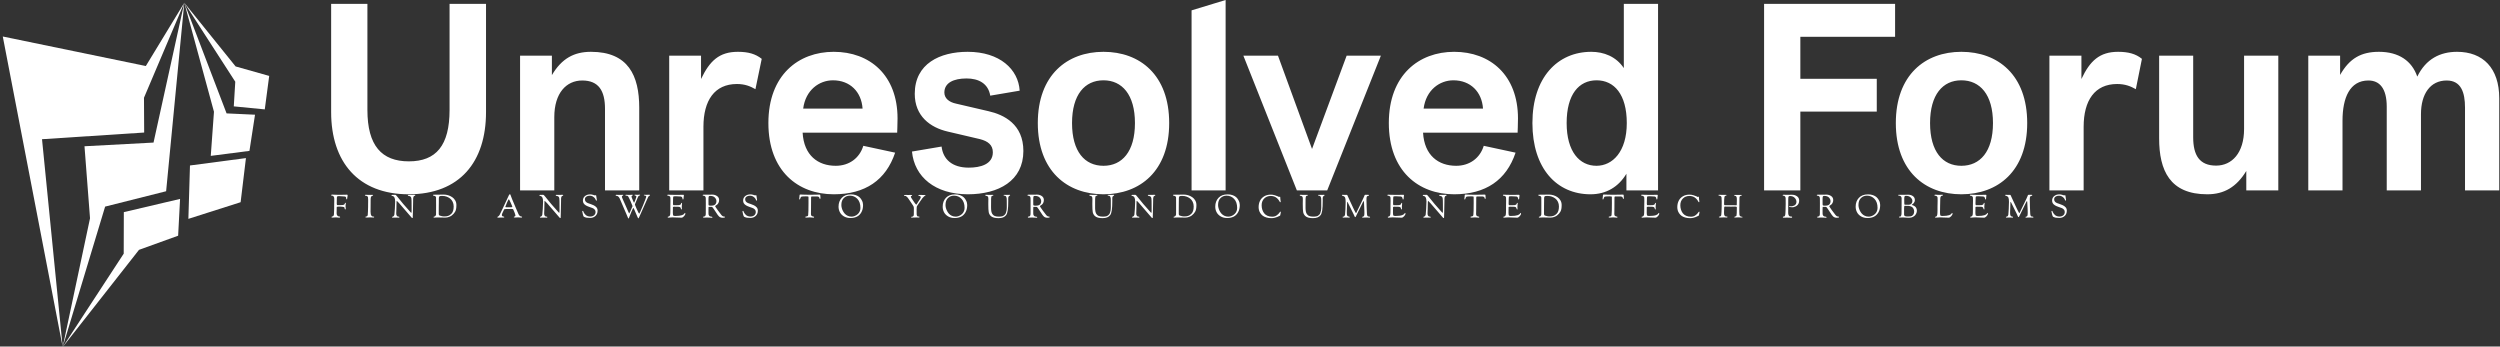 <svg data-v-423bf9ae="" xmlns="http://www.w3.org/2000/svg" viewBox="0 0 772 107" class="iconLeftSlogan"><rect x="0" y="0" width="772" height="107" fill="#333333" stroke="none"/><!----><!----><!----><g data-v-423bf9ae="" id="2a037a70-64f2-4d87-ad69-74ccdf884a32" fill="white" transform="matrix(5.714,0,0,5.714,96.428,-1.2)"><path d="M7.42 6.15C7.42 8.08 6.69 8.93 5.22 8.93C3.75 8.93 2.98 8.08 2.98 6.15L2.98 0.42L1.02 0.42L1.02 6.27C1.02 8.96 2.48 10.71 5.21 10.71C7.97 10.71 9.39 8.96 9.39 6.27L9.39 0.42L7.42 0.42ZM13.08 10.50L13.08 6.54C13.08 5.24 13.73 4.56 14.59 4.56C15.48 4.56 15.82 5.12 15.82 6.09L15.82 10.50L17.67 10.50L17.67 6.03C17.67 4.30 17.08 3.01 15.06 3.01C14.15 3.01 13.48 3.37 12.95 4.27L12.95 3.22L11.23 3.22L11.23 10.50ZM21.14 10.50L21.14 7.06C21.14 5.64 21.74 4.75 22.95 4.75C23.38 4.75 23.67 4.87 23.95 5.03L24.29 3.39C23.95 3.12 23.56 3.01 23.00 3.01C21.99 3.01 21.48 3.50 21.01 4.48L21.01 3.22L19.29 3.22L19.29 10.50ZM31.61 7.38C31.61 7.34 31.63 6.93 31.63 6.61C31.63 4.27 30.13 3.01 28.18 3.01C26.28 3.01 24.65 4.26 24.65 6.86C24.65 9.46 26.26 10.71 28.18 10.71C29.88 10.71 31.00 9.95 31.50 8.46L29.78 8.09C29.58 8.75 29.02 9.17 28.29 9.17C27.33 9.17 26.57 8.61 26.50 7.38ZM28.14 4.55C29.06 4.55 29.68 5.17 29.74 6.08L26.53 6.08C26.66 5.07 27.40 4.55 28.14 4.55ZM32.41 8.40C32.54 9.77 33.66 10.71 35.43 10.71C37.09 10.71 38.43 9.98 38.43 8.37C38.43 6.92 37.38 6.41 36.55 6.22L34.79 5.81C34.41 5.73 34.16 5.52 34.16 5.21C34.16 4.69 34.65 4.45 35.36 4.45C36.01 4.45 36.53 4.72 36.64 5.38L38.23 5.11C38.16 3.96 37.16 3.01 35.42 3.01C33.92 3.01 32.56 3.65 32.56 5.28C32.56 6.48 33.39 7.10 34.34 7.32L36.09 7.73C36.51 7.84 36.78 8.04 36.78 8.44C36.78 9.10 36.09 9.27 35.48 9.27C34.57 9.27 34.09 8.81 34.01 8.13L32.41 8.40ZM39.21 6.86C39.21 9.46 40.80 10.71 42.76 10.71C44.73 10.71 46.31 9.46 46.31 6.86C46.31 4.26 44.73 3.01 42.76 3.01C40.80 3.01 39.21 4.26 39.21 6.86ZM41.06 6.86C41.06 5.32 41.75 4.55 42.76 4.55C43.76 4.55 44.46 5.32 44.46 6.86C44.46 8.41 43.76 9.17 42.76 9.17C41.75 9.17 41.06 8.41 41.06 6.86ZM49.36 10.50L49.36 0.21L47.52 0.77L47.52 10.50ZM54.85 10.50L57.75 3.22L55.90 3.22L54.03 8.26L52.19 3.22L50.32 3.22L53.21 10.50ZM65.14 7.38C65.14 7.34 65.16 6.93 65.16 6.61C65.16 4.27 63.66 3.01 61.71 3.01C59.81 3.01 58.18 4.26 58.18 6.86C58.18 9.46 59.79 10.71 61.71 10.71C63.41 10.71 64.53 9.95 65.03 8.46L63.31 8.09C63.11 8.75 62.55 9.17 61.82 9.17C60.86 9.17 60.10 8.61 60.03 7.38ZM61.67 4.55C62.59 4.55 63.21 5.17 63.27 6.08L60.06 6.08C60.19 5.07 60.93 4.55 61.67 4.55ZM70.88 0.42L70.88 3.89C70.46 3.26 69.79 3.01 69.12 3.01C67.30 3.01 65.94 4.40 65.94 6.86C65.94 9.32 67.26 10.71 69.08 10.71C69.94 10.71 70.60 10.30 71.02 9.60L71.02 10.50L72.73 10.50L72.73 0.42ZM71.04 6.86C71.04 8.41 70.27 9.17 69.40 9.17C68.49 9.17 67.79 8.41 67.79 6.86C67.79 5.31 68.45 4.55 69.41 4.55C70.36 4.55 71.04 5.31 71.04 6.86ZM80.42 10.50L80.42 6.24L84.55 6.24L84.55 4.47L80.42 4.47L80.42 2.20L85.54 2.20L85.54 0.42L78.46 0.42L78.46 10.50ZM85.58 6.86C85.58 9.46 87.16 10.71 89.12 10.71C91.10 10.71 92.68 9.46 92.68 6.86C92.68 4.26 91.10 3.01 89.12 3.01C87.16 3.01 85.58 4.26 85.58 6.86ZM87.43 6.86C87.43 5.32 88.12 4.55 89.12 4.55C90.13 4.55 90.83 5.32 90.83 6.86C90.83 8.41 90.13 9.17 89.12 9.17C88.12 9.17 87.43 8.41 87.43 6.86ZM95.73 10.50L95.73 7.06C95.73 5.64 96.33 4.75 97.54 4.75C97.97 4.75 98.27 4.87 98.55 5.03L98.88 3.39C98.55 3.12 98.15 3.01 97.59 3.01C96.59 3.01 96.07 3.50 95.61 4.48L95.61 3.22L93.88 3.22L93.88 10.50ZM104.40 3.22L104.40 7.18C104.40 8.48 103.74 9.16 102.89 9.16C101.99 9.16 101.65 8.60 101.65 7.63L101.65 3.22L99.81 3.22L99.81 7.69C99.81 9.42 100.39 10.71 102.41 10.71C103.32 10.71 103.99 10.32 104.52 9.45L104.52 10.50L106.25 10.50L106.25 3.22ZM109.72 10.50L109.72 6.73C109.72 5.50 110.11 4.56 111.12 4.56C111.72 4.56 112.11 4.98 112.11 5.98L112.11 10.50L113.96 10.50L113.96 6.38C113.96 5.29 114.46 4.56 115.35 4.56C116.13 4.56 116.34 5.21 116.34 6.02L116.34 10.50L118.19 10.50L118.19 5.52C118.19 3.89 117.31 3.01 115.91 3.01C115.00 3.01 114.23 3.39 113.76 4.35C113.47 3.50 112.76 3.01 111.69 3.01C110.73 3.01 110.10 3.36 109.59 4.26L109.59 3.22L107.87 3.22L107.87 10.50Z"></path></g><!----><g data-v-423bf9ae="" id="c54b467f-253c-43f7-bda2-b99b04ba884d" transform="matrix(1.087,0,0,1.087,-13.255,-0.239)" stroke="none" fill="white"><g clip-rule="evenodd"><path d="M12.983 10.59l17.018 88.223-5.872-59.049 29.021-1.892-.054-9.883L64.549 1 53.622 18.977z"></path><path d="M59.389 54.548l5.16-53.541-8.74 39.716-19.612 1.045 1.57 20.462-7.766 36.583 12.057-39.899z"></path><path d="M62.8 67.182l.549-10.453-15.979 3.755-.032 11.797-17.337 26.532 21.68-27.616zM65.711 62.394l14.841-4.731 1.509-12.532-15.899 2.095zM72.07 44.502l10.988-1.417 1.581-10.278-8.079-.373L64.549 1l8.43 30.967z"></path><path d="M87.413 31.294l1.256-9.506-9.544-2.694L64.549 1l14.483 22.437-.422 7z"></path></g></g><!----><g data-v-423bf9ae="" id="ab6c1060-b997-4a8a-a439-ca28aea6f840" fill="white" transform="matrix(0.707,0,0,0.707,102.059,57.668)"><path d="M0.28 3.68L0.28 3.68Q0.28 3.64 0.30 3.60Q0.32 3.56 0.41 3.50Q0.50 3.44 0.64 3.44L0.64 3.44L1.02 3.44Q1.36 3.44 2.11 3.49Q2.86 3.53 4.06 3.53L4.06 3.53Q5.05 3.53 5.82 3.49Q6.59 3.46 7.24 3.46L7.24 3.46Q7.48 3.46 7.48 3.79L7.48 3.79Q7.48 3.92 7.45 4.11Q7.42 4.30 7.36 4.61Q7.31 4.93 7.28 5.22L7.28 5.22Q7.25 5.50 7.07 5.50L7.07 5.50Q6.87 5.50 6.87 5.22L6.87 5.22Q6.87 4.30 6.23 4.26L6.23 4.26Q4.12 4.09 3.71 4.09L3.71 4.09Q3.08 4.09 2.93 4.24Q2.79 4.40 2.77 4.87L2.77 4.87Q2.77 4.94 2.77 4.98L2.77 4.98Q2.73 5.74 2.73 7.32L2.73 7.32Q2.73 8.01 2.98 8.02L2.98 8.02Q3.05 8.02 3.17 8.03Q3.29 8.04 3.33 8.04L3.33 8.04Q3.43 8.04 3.63 8.03Q3.82 8.02 3.93 8.02L3.93 8.02L4.37 8.02Q5.21 8.02 5.48 7.97Q5.75 7.92 5.98 7.77L5.98 7.77Q6.10 7.69 6.17 7.57Q6.24 7.46 6.27 7.31Q6.30 7.15 6.34 7.08Q6.38 7.01 6.51 7.01Q6.64 7.01 6.66 7.06Q6.69 7.10 6.69 7.24L6.69 7.24Q6.69 7.34 6.63 7.73Q6.57 8.12 6.57 8.40L6.57 8.40Q6.57 8.67 6.62 9.05Q6.66 9.44 6.66 9.55L6.66 9.55Q6.66 9.77 6.62 9.83Q6.57 9.90 6.47 9.90L6.47 9.90Q6.23 9.90 6.17 9.55L6.17 9.55Q6.17 9.52 6.16 9.42Q6.15 9.32 6.14 9.28Q6.13 9.24 6.10 9.16Q6.08 9.09 6.05 9.04Q6.02 9.00 5.98 8.95Q5.94 8.90 5.87 8.88L5.87 8.88Q5.67 8.79 5.17 8.74Q4.66 8.68 4.51 8.68L4.51 8.68L3.29 8.68Q2.72 8.68 2.72 8.95L2.72 8.95Q2.72 9.35 2.70 9.96Q2.69 10.57 2.69 10.96L2.69 10.96Q2.69 11.06 2.68 11.25Q2.67 11.44 2.67 11.52L2.67 11.52Q2.67 11.80 2.73 12.08Q2.79 12.36 3.06 12.67Q3.33 12.98 3.79 12.98L3.79 12.98Q4.21 12.98 4.21 13.23L4.21 13.23Q4.21 13.27 4.19 13.33Q4.16 13.38 4.05 13.44Q3.95 13.50 3.78 13.50L3.78 13.50Q3.56 13.50 3.07 13.44Q2.59 13.38 2.42 13.38L2.42 13.38Q2.03 13.38 1.55 13.43Q1.06 13.47 0.73 13.47L0.73 13.47Q0.45 13.47 0.45 13.31L0.45 13.31Q0.45 13.13 0.51 13.09Q0.57 13.05 1.05 12.88L1.05 12.88Q1.41 12.75 1.50 12.13Q1.58 11.51 1.60 9.60L1.60 9.60Q1.60 8.86 1.60 8.44L1.60 8.44Q1.60 8.06 1.62 7.26Q1.64 6.45 1.64 6.01L1.64 6.01L1.64 5.19Q1.64 4.27 0.98 3.96L0.98 3.96Q0.88 3.92 0.74 3.90Q0.60 3.88 0.51 3.88Q0.42 3.88 0.35 3.83Q0.28 3.78 0.28 3.68ZM15.04 3.71L15.04 3.71Q15.04 3.50 15.43 3.50L15.43 3.50Q15.57 3.50 16.07 3.53Q16.58 3.56 17.01 3.56L17.01 3.56Q17.28 3.56 17.52 3.54Q17.77 3.53 18.24 3.53L18.24 3.53Q18.62 3.53 18.62 3.72L18.62 3.72Q18.62 3.84 17.98 4.10L17.98 4.10Q17.53 4.28 17.53 5.71L17.53 5.71Q17.53 7.60 17.51 9.05Q17.49 10.50 17.49 10.89L17.49 10.89Q17.49 12.07 17.84 12.59L17.84 12.59Q18.14 13.02 18.51 13.02L18.51 13.02Q18.54 13.02 18.65 13.03Q18.76 13.03 18.79 13.03L18.79 13.03Q18.89 13.03 18.98 13.08Q19.08 13.13 19.08 13.19L19.08 13.19Q19.08 13.34 19.00 13.39Q18.93 13.44 18.73 13.44L18.73 13.44Q18.31 13.44 17.96 13.41Q17.60 13.38 17.40 13.38L17.40 13.38Q17.01 13.38 16.55 13.42Q16.09 13.45 15.86 13.45L15.86 13.45Q15.23 13.45 15.23 13.24L15.23 13.24Q15.23 13.12 15.37 13.07Q15.50 13.02 15.67 13.00Q15.83 12.98 16.02 12.82Q16.20 12.66 16.27 12.35L16.27 12.35Q16.30 12.25 16.36 10.76Q16.42 9.27 16.42 8.61L16.42 8.61L16.42 7.81Q16.42 7.63 16.43 7.12Q16.44 6.61 16.44 6.30L16.44 6.30L16.44 5.66Q16.44 5.04 16.38 4.63L16.38 4.63Q16.34 4.30 16.01 4.12Q15.68 3.93 15.33 3.92L15.33 3.92Q15.04 3.91 15.04 3.71ZM26.63 3.77L26.63 3.77Q26.63 3.68 26.73 3.60Q26.82 3.53 26.98 3.53L26.98 3.53Q27.06 3.53 27.26 3.54Q27.45 3.54 27.51 3.54L27.51 3.54Q27.72 3.54 27.90 3.53Q28.08 3.51 28.20 3.51L28.20 3.51Q28.32 3.51 28.49 3.59Q28.66 3.67 28.69 3.75L28.69 3.75Q28.71 3.79 28.84 3.94Q28.97 4.09 29.18 4.33Q29.39 4.56 29.55 4.79L29.55 4.79Q31.46 7.27 34.65 10.77L34.65 10.77Q34.73 10.86 34.85 10.99Q34.97 11.12 35.02 11.18Q35.07 11.24 35.13 11.30Q35.18 11.35 35.22 11.38Q35.25 11.40 35.28 11.40L35.28 11.40Q35.42 11.40 35.42 10.53L35.42 10.53L35.42 8.89Q35.42 7.95 35.41 7.31Q35.41 6.66 35.40 6.38Q35.39 6.09 35.39 6.02L35.39 6.02L35.39 5.92Q35.39 5.45 35.33 5.11Q35.27 4.77 35.18 4.59Q35.10 4.41 34.94 4.28Q34.78 4.16 34.66 4.12Q34.55 4.09 34.34 4.05Q34.13 4.00 34.05 3.98L34.05 3.98Q33.77 3.89 33.77 3.74L33.77 3.74Q33.77 3.53 34.03 3.53L34.03 3.53Q34.12 3.53 34.71 3.54Q35.29 3.54 35.36 3.54L35.36 3.54Q35.70 3.54 36.11 3.53Q36.53 3.51 36.62 3.51L36.62 3.51Q36.86 3.51 36.95 3.56Q37.04 3.61 37.04 3.75L37.04 3.75Q37.04 3.81 36.97 3.86Q36.89 3.91 36.81 3.94Q36.72 3.98 36.64 4.00L36.64 4.00L36.55 4.03Q36.09 4.28 36.09 5.61L36.09 5.61L36.09 6.15Q36.09 7.21 36.02 9.83Q35.94 12.46 35.94 13.08L35.94 13.08L35.94 13.36Q35.94 13.68 35.74 13.68L35.74 13.68Q35.62 13.68 35.52 13.58L35.52 13.58Q30.87 8.19 29.97 7.17Q29.06 6.16 28.97 6.16L28.97 6.16Q28.83 6.16 28.83 7.11L28.83 7.11Q28.83 8.44 28.77 9.97Q28.71 11.51 28.71 11.65L28.71 11.65Q28.71 12.28 28.93 12.61Q29.15 12.94 29.40 12.98Q29.65 13.02 29.87 13.07Q30.09 13.12 30.09 13.26L30.09 13.26Q30.09 13.41 30.04 13.45Q29.99 13.50 29.86 13.50L29.86 13.50Q29.76 13.50 29.42 13.48Q29.08 13.47 28.36 13.47L28.36 13.47Q28.24 13.47 27.85 13.48Q27.45 13.50 27.17 13.50L27.17 13.50Q26.87 13.50 26.87 13.27L26.87 13.27Q26.87 13.15 27.05 13.11Q27.23 13.08 27.50 12.89Q27.76 12.71 27.90 12.21L27.90 12.21Q27.99 11.89 28.11 9.60Q28.24 7.32 28.24 6.45L28.24 6.45Q28.24 5.25 27.90 4.65Q27.57 4.06 26.81 3.98L26.81 3.98Q26.63 3.96 26.63 3.77ZM44.80 3.64L44.80 3.64Q44.80 3.51 44.92 3.49Q45.04 3.47 45.51 3.47L45.51 3.47L46.73 3.47Q47.08 3.47 48.02 3.44Q48.96 3.42 49.46 3.42L49.46 3.42Q50.43 3.42 51.39 3.71Q52.36 4.00 53.17 4.56Q53.98 5.11 54.49 6.00Q54.99 6.89 54.99 7.98L54.99 7.98Q54.99 8.96 54.86 9.68Q54.73 10.40 54.42 10.93Q54.11 11.45 53.80 11.78Q53.49 12.11 52.96 12.56L52.96 12.56Q52.54 12.89 51.74 13.19Q50.95 13.48 50.11 13.48L50.11 13.48Q50.02 13.48 48.68 13.45Q47.33 13.41 46.75 13.41L46.75 13.41Q46.26 13.41 45.84 13.45Q45.42 13.48 45.35 13.48L45.35 13.48Q45.01 13.48 45.01 13.30L45.01 13.30Q45.01 13.19 45.06 13.14Q45.11 13.09 45.27 13.05Q45.43 13.01 45.50 12.98L45.50 12.98Q45.72 12.88 45.91 12.61Q46.10 12.33 46.10 12.07L46.10 12.07Q46.10 11.28 46.11 10.07Q46.12 8.85 46.12 8.27L46.12 8.27Q46.12 7.77 46.11 6.70Q46.10 5.63 46.10 4.72L46.10 4.72Q46.10 4.48 45.87 4.23Q45.64 3.99 45.36 3.98L45.36 3.98Q45.16 3.96 45.07 3.95Q44.98 3.93 44.89 3.86Q44.80 3.78 44.80 3.64ZM47.28 11.47L47.28 11.47Q47.28 11.73 47.28 11.90Q47.29 12.07 47.34 12.21Q47.39 12.35 47.42 12.40Q47.45 12.46 47.59 12.53Q47.73 12.60 47.80 12.62Q47.88 12.64 48.13 12.71Q48.38 12.78 48.55 12.82L48.55 12.82Q49.04 12.96 49.57 12.96L49.57 12.96L49.85 12.96Q50.81 12.96 51.48 12.69Q52.15 12.42 52.77 11.83L52.77 11.83Q53.80 10.84 53.80 8.61L53.80 8.61Q53.80 7.49 53.36 6.58Q52.92 5.67 52.21 5.13Q51.49 4.59 50.67 4.30Q49.84 4.02 49 4.02L49 4.02Q48.62 4.02 48.45 4.02Q48.27 4.02 48.04 4.05Q47.81 4.09 47.73 4.11Q47.66 4.13 47.54 4.25Q47.43 4.37 47.41 4.45Q47.39 4.54 47.35 4.78Q47.32 5.03 47.32 5.21Q47.32 5.39 47.32 5.80L47.32 5.80Q47.32 6.10 47.31 7.24Q47.29 8.39 47.29 8.48L47.29 8.48Q47.29 9.32 47.28 10.30Q47.28 11.28 47.28 11.47ZM72.87 13.33L72.87 13.33Q72.87 13.13 73.08 13.06L73.08 13.06Q73.53 12.89 73.86 12.31Q74.20 11.73 75.53 8.83L75.53 8.83Q76.90 5.87 77.95 3.63L77.95 3.63Q78.05 3.42 78.13 3.36Q78.20 3.30 78.37 3.30L78.37 3.30Q78.50 3.30 78.54 3.36Q78.58 3.42 78.72 3.82L78.72 3.82Q78.81 4.06 78.87 4.23Q78.93 4.40 79.07 4.77Q79.21 5.15 79.38 5.56L79.38 5.56Q79.83 6.66 80.93 9.22Q82.03 11.77 82.12 11.98L82.12 11.98Q82.36 12.46 82.66 12.71Q82.95 12.95 83.17 12.97Q83.38 12.99 83.53 13.04Q83.68 13.09 83.68 13.26L83.68 13.26Q83.68 13.47 83.30 13.47L83.30 13.47Q83.15 13.47 82.70 13.43Q82.25 13.38 82.04 13.38L82.04 13.38Q81.77 13.38 81.35 13.41Q80.93 13.44 80.74 13.44L80.74 13.44Q80.30 13.44 80.19 13.40Q80.07 13.37 80.07 13.24L80.07 13.24Q80.07 13.15 80.18 13.08Q80.29 13.02 80.42 13.00Q80.54 12.98 80.65 12.87Q80.77 12.77 80.77 12.59L80.77 12.59Q80.77 12.28 80.42 11.33Q80.07 10.37 79.83 9.93L79.83 9.93Q79.70 9.69 79.25 9.69L79.25 9.69Q79.18 9.69 78.64 9.70Q78.09 9.72 77.56 9.72L77.56 9.72L76.82 9.72Q76.19 9.72 76.03 9.79Q75.87 9.86 75.74 10.12L75.74 10.12Q75.66 10.30 75.46 10.70Q75.26 11.10 75.19 11.26Q75.12 11.41 75.02 11.65Q74.91 11.90 74.88 12.05Q74.84 12.19 74.84 12.31L74.84 12.31Q74.84 12.63 75.01 12.80Q75.17 12.96 75.36 12.98Q75.56 13.01 75.72 13.06Q75.88 13.12 75.88 13.26L75.88 13.26Q75.88 13.36 75.84 13.40Q75.80 13.45 75.64 13.45L75.64 13.45Q75.56 13.45 75.16 13.45Q74.76 13.44 74.48 13.44L74.48 13.44Q74.17 13.44 73.79 13.47Q73.40 13.50 73.28 13.50L73.28 13.50Q72.87 13.50 72.87 13.33ZM76.38 8.71L76.38 8.71Q76.38 8.89 76.51 8.93Q76.64 8.97 77.10 8.97L77.10 8.97L77.53 8.97L78.86 8.96Q79.41 8.96 79.41 8.74L79.41 8.74Q79.41 8.55 78.72 7.01Q78.04 5.46 77.85 5.46L77.85 5.46Q77.73 5.46 77.06 7.01Q76.38 8.55 76.38 8.71ZM91.24 3.77L91.24 3.77Q91.24 3.68 91.34 3.60Q91.43 3.53 91.59 3.53L91.59 3.53Q91.67 3.53 91.87 3.54Q92.06 3.54 92.12 3.54L92.12 3.54Q92.33 3.54 92.51 3.53Q92.69 3.51 92.81 3.51L92.81 3.51Q92.93 3.51 93.10 3.59Q93.27 3.67 93.30 3.75L93.30 3.75Q93.32 3.79 93.45 3.94Q93.58 4.09 93.79 4.33Q94.00 4.56 94.16 4.79L94.16 4.79Q96.07 7.27 99.26 10.77L99.26 10.77Q99.34 10.86 99.46 10.99Q99.58 11.12 99.63 11.18Q99.68 11.24 99.74 11.30Q99.79 11.35 99.83 11.38Q99.86 11.40 99.89 11.40L99.89 11.40Q100.03 11.40 100.03 10.53L100.03 10.53L100.03 8.89Q100.03 7.95 100.02 7.31Q100.02 6.66 100.01 6.38Q100.00 6.09 100.00 6.02L100.00 6.02L100.00 5.92Q100.00 5.45 99.94 5.11Q99.88 4.77 99.79 4.59Q99.71 4.41 99.55 4.28Q99.39 4.16 99.27 4.12Q99.16 4.09 98.95 4.05Q98.74 4.00 98.66 3.98L98.66 3.98Q98.38 3.89 98.38 3.74L98.38 3.74Q98.38 3.53 98.64 3.53L98.64 3.53Q98.73 3.53 99.32 3.54Q99.90 3.54 99.97 3.54L99.97 3.54Q100.31 3.54 100.72 3.53Q101.14 3.51 101.23 3.51L101.23 3.51Q101.47 3.51 101.56 3.56Q101.65 3.61 101.65 3.75L101.65 3.75Q101.65 3.81 101.58 3.86Q101.50 3.91 101.42 3.94Q101.33 3.98 101.25 4.00L101.25 4.00L101.16 4.03Q100.70 4.28 100.70 5.61L100.70 5.61L100.70 6.15Q100.70 7.21 100.63 9.83Q100.55 12.46 100.55 13.08L100.55 13.08L100.55 13.36Q100.55 13.68 100.35 13.68L100.35 13.68Q100.23 13.68 100.13 13.58L100.13 13.58Q95.48 8.19 94.58 7.17Q93.67 6.16 93.58 6.16L93.58 6.16Q93.44 6.16 93.44 7.11L93.44 7.11Q93.44 8.44 93.38 9.97Q93.32 11.51 93.32 11.65L93.32 11.65Q93.32 12.28 93.54 12.61Q93.76 12.94 94.01 12.98Q94.26 13.02 94.48 13.07Q94.70 13.12 94.70 13.26L94.70 13.26Q94.70 13.41 94.65 13.45Q94.60 13.50 94.47 13.50L94.47 13.50Q94.37 13.50 94.03 13.48Q93.69 13.47 92.97 13.47L92.97 13.47Q92.85 13.47 92.46 13.48Q92.06 13.50 91.78 13.50L91.78 13.50Q91.48 13.50 91.48 13.27L91.48 13.27Q91.48 13.15 91.66 13.11Q91.84 13.08 92.11 12.89Q92.37 12.71 92.51 12.21L92.51 12.21Q92.60 11.89 92.72 9.60Q92.85 7.32 92.85 6.45L92.85 6.45Q92.85 5.25 92.51 4.65Q92.18 4.06 91.42 3.98L91.42 3.98Q91.24 3.96 91.24 3.77ZM109.96 10.82L109.96 10.82Q109.96 10.53 110.15 10.53L110.15 10.53Q110.33 10.53 110.38 10.67L110.38 10.67Q110.52 11.00 110.63 11.25Q110.75 11.49 111.02 11.85Q111.29 12.21 111.59 12.44Q111.90 12.67 112.38 12.84Q112.87 13.01 113.44 13.01L113.44 13.01Q114.49 13.01 115.13 12.45Q115.77 11.90 115.77 11.00L115.77 11.00Q115.77 10.35 115.33 9.90Q114.90 9.46 114.34 9.27Q113.78 9.09 112.92 8.77Q112.06 8.46 111.51 8.13L111.51 8.13Q110.24 7.38 110.24 6.08L110.24 6.08Q110.24 4.83 111.14 4.08Q112.04 3.33 113.48 3.33L113.48 3.33Q114.02 3.33 114.75 3.56Q115.49 3.79 115.50 3.79L115.50 3.79Q115.54 3.79 115.65 3.74Q115.77 3.68 115.82 3.68L115.82 3.68Q116.00 3.68 116.03 3.79L116.03 3.79Q116.33 5.49 116.33 5.70L116.33 5.70Q116.33 6.09 116.13 6.09L116.13 6.09Q116.00 6.09 115.93 5.89L115.93 5.89Q115.77 5.49 115.60 5.24Q115.44 4.98 115.37 4.91Q115.30 4.84 115.01 4.58L115.01 4.58Q114.25 3.91 113.18 3.91L113.18 3.91Q112.31 3.91 111.72 4.33Q111.13 4.75 111.13 5.46L111.13 5.46Q111.13 6.09 111.47 6.50Q111.82 6.90 112.39 7.13Q112.97 7.35 113.60 7.55Q114.23 7.74 114.93 8.09Q115.64 8.44 116.10 8.93L116.10 8.93Q116.66 9.53 116.66 10.43L116.66 10.43Q116.66 11.90 115.72 12.76Q114.79 13.62 113.40 13.62L113.40 13.62Q112.43 13.62 111.85 13.52Q111.26 13.41 110.64 13.09L110.64 13.09Q110.46 12.98 110.21 12.00Q109.96 11.02 109.96 10.82ZM124.56 3.71L124.56 3.71Q124.56 3.51 124.94 3.51L124.94 3.51Q125.02 3.51 125.47 3.54Q125.93 3.56 126.48 3.56L126.48 3.56Q126.87 3.56 127.26 3.54Q127.65 3.51 127.68 3.51L127.68 3.51Q127.81 3.51 127.84 3.55Q127.88 3.58 127.88 3.68L127.88 3.68Q127.88 3.77 127.57 3.92Q127.27 4.07 127.27 4.34L127.27 4.34Q127.27 4.47 127.33 4.65Q127.39 4.83 127.55 5.22Q127.72 5.61 127.91 6.03Q128.10 6.45 128.49 7.33Q128.88 8.20 129.26 9.07L129.26 9.07Q129.36 9.30 129.55 9.74Q129.74 10.18 129.86 10.46Q129.98 10.74 130.12 11.05Q130.26 11.37 130.35 11.52Q130.44 11.68 130.48 11.68L130.48 11.68Q130.54 11.68 130.93 10.81Q131.32 9.94 131.63 9.17L131.63 9.17Q131.68 9.04 131.76 8.89Q131.84 8.74 131.87 8.63Q131.91 8.53 131.91 8.41L131.91 8.41Q131.91 8.25 131.07 6.36Q130.23 4.48 129.99 4.21L129.99 4.21Q129.93 4.14 129.88 4.10Q129.82 4.06 129.77 4.02Q129.72 3.99 129.69 3.97Q129.65 3.95 129.60 3.94Q129.54 3.93 129.52 3.93Q129.50 3.93 129.44 3.93Q129.37 3.92 129.36 3.92L129.36 3.92Q128.97 3.88 128.88 3.84Q128.80 3.81 128.80 3.70L128.80 3.70Q128.80 3.50 129.21 3.50L129.21 3.50Q129.29 3.50 129.75 3.53Q130.21 3.56 130.75 3.56L130.75 3.56Q130.77 3.56 131.12 3.53Q131.47 3.50 131.67 3.50L131.67 3.50Q132.09 3.50 132.09 3.61L132.09 3.61Q132.09 3.70 131.94 3.78Q131.78 3.86 131.63 4.00Q131.49 4.13 131.49 4.33L131.49 4.33Q131.49 4.59 131.92 5.57L131.92 5.57Q131.95 5.63 132.11 6.03Q132.27 6.44 132.40 6.71Q132.52 6.99 132.58 6.99L132.58 6.99Q132.69 6.99 133.14 5.76Q133.59 4.54 133.59 4.31L133.59 4.31Q133.59 4.06 133.38 3.96Q133.17 3.85 132.96 3.80Q132.75 3.75 132.75 3.64L132.75 3.64Q132.75 3.49 133.06 3.49L133.06 3.49Q133.14 3.49 133.48 3.50Q133.81 3.51 133.95 3.51L133.95 3.51L134.19 3.51Q134.39 3.51 134.93 3.47L134.93 3.47L135.06 3.47Q135.24 3.47 135.24 3.61Q135.24 3.75 134.97 3.84Q134.71 3.92 134.61 4.02L134.61 4.02Q134.39 4.24 134.22 4.66L134.22 4.66Q133.92 5.38 133.52 6.33L133.52 6.33Q133.10 7.31 133.03 7.50Q132.96 7.70 132.96 7.85L132.96 7.85Q132.96 7.97 133.81 9.87Q134.67 11.77 134.82 11.77L134.82 11.77Q134.99 11.77 136.45 8.24Q137.91 4.70 137.91 4.35L137.91 4.35Q137.91 4.13 137.75 4.01Q137.59 3.89 137.40 3.87Q137.20 3.85 137.04 3.80Q136.88 3.75 136.88 3.64L136.88 3.64Q136.88 3.54 136.92 3.52Q136.96 3.50 137.14 3.50L137.14 3.50Q137.19 3.50 137.47 3.51Q137.75 3.51 138.03 3.51L138.03 3.51Q138.28 3.51 138.59 3.50Q138.91 3.49 139.27 3.49L139.27 3.49Q139.55 3.49 139.55 3.68L139.55 3.68Q139.55 3.78 139.47 3.84Q139.40 3.89 139.24 3.98Q139.09 4.06 138.98 4.17L138.98 4.17Q138.91 4.24 138.86 4.31Q138.81 4.38 138.75 4.49Q138.70 4.59 138.66 4.66Q138.63 4.73 138.55 4.91Q138.47 5.08 138.43 5.18L138.43 5.18Q137.35 7.59 136.02 10.58L136.02 10.58Q134.96 13.01 134.76 13.41Q134.57 13.82 134.46 13.82L134.46 13.82Q134.39 13.82 134.29 13.64Q134.19 13.47 134.01 13.05Q133.84 12.64 133.81 12.57L133.81 12.57Q133.67 12.26 133.44 11.72Q133.21 11.17 133.05 10.79Q132.89 10.42 132.72 10.02Q132.55 9.63 132.44 9.43Q132.33 9.23 132.29 9.23L132.29 9.23Q132.15 9.23 131.34 11.16Q130.54 13.09 130.48 13.31L130.48 13.31Q130.47 13.37 130.44 13.43Q130.42 13.48 130.41 13.52Q130.40 13.57 130.38 13.61Q130.37 13.65 130.35 13.68Q130.34 13.71 130.33 13.73Q130.33 13.76 130.31 13.78Q130.30 13.80 130.28 13.82Q130.27 13.83 130.26 13.84Q130.24 13.85 130.23 13.85Q130.21 13.86 130.19 13.86L130.19 13.86Q130.06 13.86 129.88 13.46Q129.70 13.06 129.22 11.89Q128.74 10.72 128.25 9.65L128.25 9.65Q127.44 7.87 126.53 5.63L126.53 5.63Q126.27 4.96 125.96 4.57Q125.65 4.19 125.41 4.09Q125.17 3.99 124.98 3.98Q124.78 3.96 124.67 3.92Q124.56 3.88 124.56 3.71ZM147.10 3.65L147.10 3.65Q147.10 3.46 147.49 3.46L147.49 3.46Q147.55 3.46 147.67 3.47Q147.80 3.49 147.87 3.49L147.87 3.49Q147.91 3.49 149.18 3.52Q150.46 3.56 151.28 3.56L151.28 3.56Q151.58 3.56 152.73 3.53Q153.89 3.50 154.08 3.50L154.08 3.50Q154.35 3.50 154.35 3.82L154.35 3.82Q154.35 3.91 154.27 4.38Q154.18 4.84 154.18 5.25L154.18 5.25Q154.18 5.38 154.11 5.47Q154.04 5.56 153.96 5.56L153.96 5.56Q153.75 5.56 153.75 5.26L153.75 5.26Q153.75 4.89 153.51 4.58Q153.27 4.27 152.92 4.26L152.92 4.26Q151.66 4.16 150.99 4.16L150.99 4.16L150.63 4.16Q149.90 4.16 149.78 4.26Q149.66 4.37 149.63 5.01L149.63 5.01Q149.58 6.02 149.58 7.35L149.58 7.35Q149.58 8.05 149.84 8.06L149.84 8.06L150.19 8.06L150.78 8.06L151.21 8.06Q152.05 8.06 152.33 8.01Q152.61 7.95 152.84 7.80L152.84 7.80Q153.10 7.62 153.16 7.28L153.16 7.28Q153.20 7.04 153.36 7.04L153.36 7.04Q153.48 7.04 153.51 7.08Q153.54 7.13 153.54 7.27L153.54 7.27Q153.54 7.36 153.48 7.91Q153.43 8.46 153.43 8.74L153.43 8.74Q153.43 9.00 153.45 9.24Q153.47 9.48 153.47 9.59L153.47 9.59Q153.47 9.94 153.37 9.94L153.37 9.94Q153.16 9.94 153.06 9.60L153.06 9.60Q152.87 9.02 152.71 8.92L152.71 8.92Q152.42 8.72 151.37 8.72L151.37 8.72Q150.95 8.72 150.69 8.72Q150.43 8.72 150.35 8.71Q150.28 8.71 150.23 8.71Q150.18 8.71 150.14 8.71L150.14 8.71Q149.56 8.71 149.56 8.97L149.56 8.97Q149.56 9.38 149.55 9.99Q149.53 10.60 149.53 10.99L149.53 10.99L149.53 11.55Q149.53 12.56 149.87 12.66L149.87 12.66Q150.22 12.77 150.47 12.77L150.47 12.77Q151.52 12.77 152.31 12.67Q153.10 12.57 153.50 12.42Q153.90 12.28 154.17 12.10Q154.43 11.93 154.51 11.78Q154.59 11.63 154.66 11.54Q154.74 11.44 154.83 11.44L154.83 11.44Q154.99 11.44 154.99 11.68L154.99 11.68Q154.99 12.28 154.39 12.89Q153.79 13.51 153.34 13.51L153.34 13.51Q152.33 13.51 151.07 13.44Q149.80 13.37 149.49 13.37L149.49 13.37Q149.10 13.37 148.51 13.43Q147.92 13.50 147.59 13.50L147.59 13.50Q147.29 13.50 147.29 13.36L147.29 13.36Q147.29 13.23 147.29 13.19Q147.29 13.15 147.34 13.12Q147.38 13.09 147.43 13.08Q147.48 13.08 147.61 13.03Q147.74 12.99 147.90 12.92L147.90 12.92Q148.23 12.75 148.34 12.26Q148.44 11.77 148.44 10.21L148.44 10.21L148.44 8.47Q148.44 8.09 148.46 7.29Q148.48 6.50 148.48 6.05L148.48 6.05Q148.48 5.67 148.46 4.77L148.46 4.77Q148.44 4.37 148.11 4.14Q147.77 3.92 147.32 3.91L147.32 3.91Q147.10 3.91 147.10 3.65ZM162.55 3.70L162.55 3.70Q162.55 3.47 162.96 3.47L162.96 3.47L165.28 3.47Q165.61 3.47 166.03 3.45Q166.45 3.43 166.68 3.43L166.68 3.43Q167.94 3.43 168.84 4.07Q169.74 4.70 169.74 5.78L169.74 5.78Q169.74 6.50 169.46 7.03Q169.19 7.57 168.86 7.81Q168.53 8.05 168.26 8.22Q167.99 8.40 167.99 8.46L167.99 8.46Q167.99 8.62 169.16 10.27Q170.34 11.91 170.77 12.38L170.77 12.38Q171.30 13.03 172.06 13.03L172.06 13.03Q172.26 13.03 172.26 13.20L172.26 13.20Q172.26 13.41 172.09 13.48Q171.92 13.55 171.22 13.55L171.22 13.55Q170.56 13.55 170.02 13.23L170.02 13.23Q169.32 12.82 167.65 10.09L167.65 10.09Q167.55 9.94 167.51 9.87L167.51 9.87Q166.84 8.78 166.47 8.78L166.47 8.78L166.18 8.78L165.33 8.78Q165.16 8.78 165.12 8.92Q165.09 9.06 165.09 9.77L165.09 9.77Q165.09 10.44 165.09 10.88Q165.09 11.31 165.09 11.43Q165.10 11.55 165.10 11.63Q165.10 11.70 165.10 11.75L165.10 11.75Q165.10 12.32 165.37 12.63Q165.63 12.95 165.96 13.00Q166.29 13.05 166.56 13.11Q166.82 13.17 166.82 13.31L166.82 13.31Q166.82 13.54 166.57 13.54L166.57 13.54Q166.56 13.54 165.61 13.49Q164.65 13.44 164.57 13.44L164.57 13.44Q164.16 13.44 163.60 13.47Q163.04 13.50 163.03 13.50L163.03 13.50Q162.74 13.50 162.74 13.27L162.74 13.27Q162.74 13.12 162.92 13.05Q163.10 12.99 163.32 12.96Q163.55 12.94 163.73 12.66Q163.91 12.38 163.91 11.86L163.91 11.86Q163.91 11.49 163.92 9.90Q163.93 8.30 163.93 7.45L163.93 7.45Q163.93 6.58 163.92 5.86Q163.91 5.14 163.91 5.08L163.91 5.08Q163.91 4.56 163.70 4.29Q163.49 4.02 163.23 3.98Q162.97 3.95 162.76 3.89Q162.55 3.84 162.55 3.70ZM165.09 5.54L165.09 5.94Q165.09 7.38 165.10 7.72Q165.12 8.06 165.20 8.12L165.20 8.12Q165.41 8.25 165.80 8.25L165.80 8.25L165.94 8.25L166.35 8.25Q167.54 8.25 168.05 7.70Q168.56 7.15 168.56 6.30L168.56 6.30Q168.56 5.43 167.88 4.72Q167.20 4.00 165.83 4.00L165.83 4.00Q165.31 4.00 165.20 4.28Q165.09 4.55 165.09 5.54L165.09 5.54ZM179.94 10.82L179.94 10.82Q179.94 10.53 180.14 10.53L180.14 10.53Q180.32 10.53 180.36 10.67L180.36 10.67Q180.50 11.00 180.62 11.25Q180.74 11.49 181.01 11.85Q181.27 12.21 181.58 12.44Q181.89 12.67 182.37 12.84Q182.85 13.01 183.43 13.01L183.43 13.01Q184.48 13.01 185.11 12.45Q185.75 11.90 185.75 11.00L185.75 11.00Q185.75 10.35 185.32 9.90Q184.88 9.46 184.32 9.27Q183.76 9.09 182.90 8.77Q182.04 8.46 181.50 8.13L181.50 8.13Q180.22 7.38 180.22 6.08L180.22 6.08Q180.22 4.83 181.12 4.08Q182.03 3.33 183.47 3.33L183.47 3.33Q184.00 3.33 184.74 3.56Q185.47 3.79 185.49 3.79L185.49 3.79Q185.53 3.79 185.64 3.74Q185.75 3.68 185.81 3.68L185.81 3.68Q185.99 3.68 186.02 3.79L186.02 3.79Q186.31 5.49 186.31 5.70L186.31 5.70Q186.31 6.09 186.12 6.09L186.12 6.09Q185.99 6.09 185.92 5.89L185.92 5.89Q185.75 5.49 185.59 5.24Q185.43 4.98 185.36 4.91Q185.29 4.84 185.00 4.58L185.00 4.58Q184.24 3.91 183.16 3.91L183.16 3.91Q182.29 3.91 181.71 4.33Q181.12 4.75 181.12 5.46L181.12 5.46Q181.12 6.09 181.46 6.50Q181.80 6.90 182.38 7.13Q182.95 7.35 183.58 7.55Q184.21 7.74 184.92 8.09Q185.63 8.44 186.09 8.93L186.09 8.93Q186.65 9.53 186.65 10.43L186.65 10.43Q186.65 11.90 185.71 12.76Q184.77 13.62 183.39 13.62L183.39 13.62Q182.42 13.62 181.83 13.52Q181.24 13.41 180.63 13.09L180.63 13.09Q180.45 12.98 180.19 12.00Q179.94 11.02 179.94 10.82ZM204.72 5.32L204.72 5.32Q204.72 4.76 204.86 3.88L204.86 3.88Q204.86 3.85 204.87 3.78Q204.88 3.71 204.88 3.69Q204.89 3.67 204.90 3.62Q204.90 3.57 204.92 3.55Q204.93 3.53 204.95 3.49Q204.97 3.46 205.00 3.44Q205.03 3.43 205.07 3.42Q205.11 3.40 205.17 3.39Q205.23 3.39 205.30 3.39L205.30 3.39Q205.52 3.39 206.48 3.44Q207.44 3.50 209.24 3.50L209.24 3.50Q212.32 3.50 213.56 3.43L213.56 3.43Q213.57 3.43 213.60 3.42Q213.64 3.42 213.65 3.42L213.65 3.42Q213.81 3.42 213.86 3.50Q213.92 3.58 213.92 3.65L213.92 3.65Q213.92 3.75 213.96 4.24Q214.00 4.73 214.00 4.79L214.00 4.79Q214.00 5.14 213.96 5.23Q213.92 5.32 213.78 5.32L213.78 5.32Q213.67 5.32 213.63 5.15L213.63 5.15Q213.51 4.75 213.43 4.60Q213.35 4.45 213.07 4.34Q212.79 4.23 212.21 4.23L212.21 4.23L210.39 4.23Q210.06 4.23 209.98 4.36Q209.90 4.49 209.90 5.12L209.90 5.12L209.90 5.81Q209.90 7.69 209.88 9.11Q209.86 10.54 209.86 10.93L209.86 10.93Q209.86 11.13 209.85 11.43Q209.85 11.73 209.85 11.84L209.85 11.84Q209.85 12.45 210.04 12.64L210.04 12.64Q210.22 12.81 210.45 12.90Q210.67 12.99 210.83 13.01Q210.99 13.02 211.11 13.08Q211.22 13.13 211.22 13.26L211.22 13.26Q211.22 13.41 211.15 13.45Q211.08 13.50 210.88 13.50L210.88 13.50Q210.71 13.50 210.14 13.44Q209.57 13.38 209.33 13.38L209.33 13.38Q209.16 13.38 208.65 13.43Q208.14 13.48 207.90 13.48L207.90 13.48Q207.38 13.48 207.38 13.26L207.38 13.26Q207.38 13.12 207.47 13.07Q207.55 13.02 207.79 12.98Q208.04 12.95 208.11 12.94L208.11 12.94Q208.59 12.82 208.64 12.38L208.64 12.38Q208.78 11.14 208.78 7.08L208.78 7.08L208.77 4.58Q208.77 4.31 208.61 4.25Q208.46 4.19 207.70 4.19L207.70 4.19Q206.72 4.19 206.23 4.24Q205.73 4.30 205.65 4.35Q205.56 4.40 205.45 4.54L205.45 4.54Q205.32 4.70 205.25 4.91Q205.17 5.11 205.15 5.24Q205.13 5.38 205.06 5.47Q205.00 5.56 204.88 5.56L204.88 5.56Q204.72 5.56 204.72 5.32ZM221.90 8.69L221.90 8.69Q221.90 6.34 223.31 4.84Q224.73 3.33 227.32 3.33L227.32 3.33Q228.52 3.33 229.49 3.68Q230.45 4.03 231.01 4.54Q231.57 5.05 231.95 5.71Q232.33 6.37 232.47 6.92Q232.61 7.48 232.61 7.95L232.61 7.95Q232.61 9.86 231.87 11.16Q231.13 12.47 229.91 13.07Q228.70 13.66 227.12 13.66L227.12 13.66Q225.46 13.66 224.24 12.94Q223.03 12.21 222.47 11.10Q221.90 10.00 221.90 8.69ZM223.13 7.98L223.13 7.98Q223.13 8.54 223.29 9.19Q223.44 9.84 223.79 10.54Q224.14 11.23 224.64 11.78Q225.13 12.33 225.90 12.69Q226.66 13.05 227.57 13.05L227.57 13.05Q228.05 13.05 228.57 12.90Q229.10 12.75 229.61 12.45Q230.13 12.14 230.54 11.70Q230.94 11.26 231.20 10.62Q231.46 9.98 231.46 9.24L231.46 9.24Q231.46 6.71 230.13 5.30Q228.80 3.89 226.84 3.89L226.84 3.89Q225.30 3.89 224.22 4.93Q223.13 5.96 223.13 7.98ZM250.49 3.81L250.49 3.81Q250.49 3.65 250.65 3.61Q250.81 3.57 251.36 3.57L251.36 3.57Q251.44 3.57 251.74 3.58Q252.04 3.60 252.17 3.60L252.17 3.60Q252.32 3.60 252.73 3.59Q253.15 3.58 253.36 3.58L253.36 3.58Q254.06 3.58 254.06 3.75L254.06 3.75Q254.06 3.91 253.76 4.01Q253.47 4.12 253.47 4.24L253.47 4.24Q253.47 4.38 253.56 4.61Q253.65 4.83 253.74 4.97Q253.83 5.11 254.02 5.38Q254.20 5.64 254.23 5.70L254.23 5.70Q254.70 6.45 255.21 7.14Q255.72 7.83 255.79 7.83L255.79 7.83Q255.88 7.83 256.00 7.66Q256.13 7.50 256.35 7.13Q256.58 6.75 256.73 6.52L256.73 6.52Q256.77 6.45 256.93 6.22Q257.10 5.98 257.16 5.88Q257.22 5.78 257.35 5.58Q257.47 5.38 257.53 5.27Q257.59 5.17 257.66 5.02Q257.74 4.87 257.77 4.77Q257.80 4.68 257.80 4.59L257.80 4.59Q257.80 4.14 257.32 4.03L257.32 4.03Q257.26 4.02 257.16 4.00Q257.05 3.99 257.00 3.98Q256.96 3.96 256.89 3.93Q256.82 3.91 256.79 3.86Q256.76 3.81 256.76 3.74L256.76 3.74Q256.76 3.57 257.15 3.57L257.15 3.57Q257.22 3.57 257.41 3.58Q257.60 3.58 257.73 3.58L257.73 3.58Q258.05 3.58 258.50 3.59Q258.96 3.60 259.21 3.60L259.21 3.60Q259.90 3.60 259.90 3.81L259.90 3.81Q259.90 3.86 259.81 3.91Q259.73 3.95 259.57 4.02Q259.42 4.09 259.29 4.19L259.29 4.19Q258.72 4.63 257.61 6.31Q256.49 7.99 256.34 8.19L256.34 8.19Q256.12 8.47 256.06 8.81Q256.00 9.14 256.00 9.95L256.00 9.95Q256.00 10.14 256.01 10.73Q256.02 11.33 256.02 11.58L256.02 11.58L256.02 11.91Q256.02 12.38 256.18 12.64Q256.34 12.91 256.48 12.96Q256.62 13.01 256.76 13.01L256.76 13.01Q256.79 13.01 256.90 13.01Q257.01 13.02 257.04 13.02L257.04 13.02Q257.14 13.02 257.19 13.08Q257.25 13.15 257.25 13.22L257.25 13.22Q257.25 13.36 257.18 13.40Q257.11 13.44 256.91 13.44L256.91 13.44Q256.84 13.44 256.30 13.43Q255.77 13.43 255.51 13.43L255.51 13.43Q255.02 13.43 254.62 13.45Q254.21 13.48 253.97 13.48L253.97 13.48Q253.58 13.48 253.58 13.33L253.58 13.33Q253.58 13.20 253.66 13.15Q253.74 13.10 253.92 13.09Q254.10 13.08 254.18 13.05L254.18 13.05Q254.77 12.87 254.77 12.19L254.77 12.19Q254.77 12.11 254.78 11.92Q254.79 11.73 254.79 11.12Q254.80 10.50 254.80 9.35L254.80 9.35Q254.80 9.13 254.76 8.97Q254.73 8.81 254.68 8.65Q254.63 8.50 254.44 8.20Q254.25 7.91 254.07 7.64Q253.89 7.36 253.45 6.72Q253.01 6.08 252.60 5.46L252.60 5.46Q252.17 4.80 251.82 4.46Q251.47 4.12 251.28 4.05Q251.09 3.99 250.84 3.99L250.84 3.99Q250.49 3.99 250.49 3.81ZM267.39 8.69L267.39 8.69Q267.39 6.34 268.80 4.84Q270.21 3.33 272.80 3.33L272.80 3.33Q274.01 3.33 274.97 3.68Q275.94 4.03 276.50 4.54Q277.06 5.05 277.44 5.71Q277.82 6.37 277.96 6.92Q278.10 7.48 278.10 7.95L278.10 7.95Q278.10 9.86 277.35 11.16Q276.61 12.47 275.40 13.07Q274.19 13.66 272.61 13.66L272.61 13.66Q270.94 13.66 269.73 12.94Q268.52 12.21 267.95 11.10Q267.39 10.00 267.39 8.69ZM268.62 7.98L268.62 7.98Q268.62 8.54 268.77 9.19Q268.93 9.84 269.28 10.54Q269.63 11.23 270.12 11.78Q270.62 12.33 271.38 12.69Q272.15 13.05 273.06 13.05L273.06 13.05Q273.53 13.05 274.06 12.90Q274.58 12.75 275.10 12.45Q275.62 12.14 276.02 11.70Q276.43 11.26 276.69 10.62Q276.95 9.98 276.95 9.24L276.95 9.24Q276.95 6.71 275.62 5.30Q274.29 3.89 272.33 3.89L272.33 3.89Q270.79 3.89 269.70 4.93Q268.62 5.96 268.62 7.98ZM285.99 3.68L285.99 3.68Q285.99 3.61 286.01 3.58Q286.02 3.56 286.09 3.53Q286.16 3.50 286.31 3.50Q286.47 3.50 286.96 3.53Q287.45 3.56 287.90 3.56L287.90 3.56Q288.18 3.56 288.41 3.54Q288.64 3.53 289.21 3.53L289.21 3.53Q289.51 3.53 289.51 3.72L289.51 3.72Q289.51 3.85 289.41 3.88Q289.31 3.91 289.16 3.92Q289.02 3.93 288.87 4.02Q288.72 4.10 288.62 4.43Q288.53 4.76 288.53 5.32L288.53 5.32L288.53 5.71Q288.53 6.37 288.52 7.37Q288.51 8.37 288.51 8.74L288.51 8.74Q288.51 9.17 288.52 9.39Q288.53 9.62 288.55 10.04Q288.58 10.47 288.63 10.72Q288.68 10.96 288.79 11.32Q288.90 11.68 289.06 11.89Q289.23 12.10 289.47 12.35Q289.72 12.60 290.04 12.73Q290.36 12.87 290.79 12.96Q291.23 13.05 291.76 13.05L291.76 13.05Q292.21 13.05 292.46 13.03Q292.71 13.02 293.15 12.94Q293.59 12.87 293.85 12.72Q294.11 12.57 294.44 12.27Q294.77 11.97 294.95 11.54Q295.13 11.10 295.26 10.43Q295.39 9.76 295.39 8.90L295.39 8.90Q295.39 7.49 295.38 6.75Q295.37 6.01 295.37 5.94L295.37 5.94Q295.37 5.45 295.35 5.17Q295.33 4.89 295.21 4.55Q295.09 4.21 294.87 4.06L294.87 4.06Q294.73 3.96 294.50 3.93Q294.28 3.89 294.14 3.87Q294 3.85 294 3.75L294 3.75Q294 3.53 294.28 3.53L294.28 3.53Q294.36 3.53 294.83 3.54Q295.29 3.56 295.36 3.56L295.36 3.56Q295.69 3.56 296.07 3.54Q296.45 3.51 296.55 3.51L296.55 3.51Q296.84 3.51 296.84 3.70L296.84 3.70Q296.84 3.81 296.54 3.98Q296.24 4.16 296.17 4.30L296.17 4.30Q296.02 4.59 296.02 5.22L296.02 5.22Q296.02 5.32 296.02 5.62Q296.03 5.92 296.03 6.16L296.03 6.16Q296.03 8.85 295.81 10.28Q295.58 11.70 295.13 12.36Q294.67 13.01 293.76 13.40L293.76 13.40Q293.02 13.71 291.76 13.71L291.76 13.71Q289.42 13.71 288.44 12.81L288.44 12.81Q287.67 12.10 287.49 11.09Q287.31 10.09 287.31 7.64L287.31 7.64L287.31 7.41Q287.31 6.86 287.32 6.20Q287.34 5.54 287.34 5.39L287.34 5.39Q287.34 4.62 287.15 4.33Q286.97 4.05 286.30 3.95L286.30 3.95Q285.99 3.91 285.99 3.68ZM304.40 3.70L304.40 3.70Q304.40 3.47 304.81 3.47L304.81 3.47L307.13 3.47Q307.45 3.47 307.87 3.45Q308.29 3.43 308.53 3.43L308.53 3.43Q309.79 3.43 310.69 4.07Q311.58 4.70 311.58 5.78L311.58 5.78Q311.58 6.50 311.31 7.03Q311.04 7.57 310.71 7.81Q310.38 8.05 310.11 8.22Q309.83 8.40 309.83 8.46L309.83 8.46Q309.83 8.62 311.01 10.27Q312.19 11.91 312.62 12.38L312.62 12.38Q313.15 13.03 313.91 13.03L313.91 13.03Q314.10 13.03 314.10 13.20L314.10 13.20Q314.10 13.41 313.94 13.48Q313.77 13.55 313.07 13.55L313.07 13.55Q312.41 13.55 311.86 13.23L311.86 13.23Q311.16 12.82 309.50 10.09L309.50 10.09Q309.40 9.94 309.36 9.87L309.36 9.87Q308.69 8.78 308.32 8.78L308.32 8.78L308.03 8.78L307.17 8.78Q307.01 8.78 306.97 8.92Q306.94 9.06 306.94 9.77L306.94 9.77Q306.94 10.44 306.94 10.88Q306.94 11.31 306.94 11.43Q306.95 11.55 306.95 11.63Q306.95 11.70 306.95 11.75L306.95 11.75Q306.95 12.32 307.22 12.63Q307.48 12.95 307.81 13.00Q308.14 13.05 308.41 13.11Q308.67 13.17 308.67 13.31L308.67 13.31Q308.67 13.54 308.42 13.54L308.42 13.54Q308.41 13.54 307.45 13.49Q306.50 13.44 306.42 13.44L306.42 13.44Q306.01 13.44 305.45 13.47Q304.89 13.50 304.88 13.50L304.88 13.50Q304.58 13.50 304.58 13.27L304.58 13.27Q304.58 13.12 304.77 13.05Q304.95 12.99 305.17 12.96Q305.40 12.94 305.58 12.66Q305.76 12.38 305.76 11.86L305.76 11.86Q305.76 11.49 305.77 9.90Q305.77 8.30 305.77 7.45L305.77 7.45Q305.77 6.58 305.77 5.86Q305.76 5.14 305.76 5.08L305.76 5.08Q305.76 4.56 305.55 4.29Q305.34 4.02 305.08 3.98Q304.82 3.95 304.61 3.89Q304.40 3.84 304.40 3.70ZM306.94 5.54L306.94 5.94Q306.94 7.38 306.95 7.72Q306.96 8.06 307.05 8.12L307.05 8.12Q307.26 8.25 307.65 8.25L307.65 8.25L307.79 8.25L308.20 8.25Q309.39 8.25 309.90 7.70Q310.41 7.15 310.41 6.30L310.41 6.30Q310.41 5.43 309.73 4.72Q309.05 4.00 307.68 4.00L307.68 4.00Q307.16 4.00 307.05 4.28Q306.94 4.55 306.94 5.54L306.94 5.54ZM331.44 3.68L331.44 3.68Q331.44 3.61 331.45 3.58Q331.46 3.56 331.53 3.53Q331.60 3.50 331.76 3.50Q331.91 3.50 332.40 3.53Q332.89 3.56 333.34 3.56L333.34 3.56Q333.62 3.56 333.85 3.54Q334.08 3.53 334.66 3.53L334.66 3.53Q334.95 3.53 334.95 3.72L334.95 3.72Q334.95 3.85 334.85 3.88Q334.75 3.91 334.61 3.92Q334.46 3.93 334.31 4.02Q334.17 4.10 334.07 4.43Q333.97 4.76 333.97 5.32L333.97 5.32L333.97 5.71Q333.97 6.37 333.96 7.37Q333.96 8.37 333.96 8.74L333.96 8.74Q333.96 9.17 333.96 9.39Q333.97 9.62 334.00 10.04Q334.03 10.47 334.08 10.72Q334.12 10.96 334.24 11.32Q334.35 11.68 334.51 11.89Q334.67 12.10 334.92 12.35Q335.16 12.60 335.48 12.73Q335.80 12.87 336.24 12.96Q336.67 13.05 337.20 13.05L337.20 13.05Q337.65 13.05 337.90 13.03Q338.16 13.02 338.60 12.94Q339.04 12.87 339.30 12.72Q339.56 12.57 339.89 12.27Q340.21 11.97 340.40 11.54Q340.58 11.10 340.70 10.43Q340.83 9.76 340.83 8.90L340.83 8.90Q340.83 7.49 340.82 6.75Q340.82 6.01 340.82 5.94L340.82 5.94Q340.82 5.45 340.80 5.17Q340.77 4.89 340.66 4.55Q340.54 4.21 340.31 4.06L340.31 4.06Q340.17 3.96 339.95 3.93Q339.72 3.89 339.58 3.87Q339.44 3.85 339.44 3.75L339.44 3.75Q339.44 3.53 339.72 3.53L339.72 3.53Q339.81 3.53 340.27 3.54Q340.73 3.56 340.80 3.56L340.80 3.56Q341.14 3.56 341.52 3.54Q341.89 3.51 341.99 3.51L341.99 3.51Q342.29 3.51 342.29 3.70L342.29 3.70Q342.29 3.81 341.99 3.98Q341.68 4.16 341.61 4.30L341.61 4.30Q341.46 4.59 341.46 5.22L341.46 5.22Q341.46 5.32 341.47 5.62Q341.47 5.92 341.47 6.16L341.47 6.16Q341.47 8.85 341.25 10.28Q341.03 11.70 340.57 12.36Q340.12 13.01 339.21 13.40L339.21 13.40Q338.46 13.71 337.20 13.71L337.20 13.71Q334.87 13.71 333.89 12.81L333.89 12.81Q333.12 12.10 332.93 11.09Q332.75 10.09 332.75 7.64L332.75 7.64L332.75 7.41Q332.75 6.86 332.77 6.20Q332.78 5.54 332.78 5.39L332.78 5.39Q332.78 4.62 332.60 4.33Q332.42 4.05 331.74 3.95L331.74 3.95Q331.44 3.91 331.44 3.68ZM349.85 3.77L349.85 3.77Q349.85 3.68 349.94 3.60Q350.04 3.53 350.20 3.53L350.20 3.53Q350.28 3.53 350.48 3.54Q350.67 3.54 350.73 3.54L350.73 3.54Q350.94 3.54 351.12 3.53Q351.30 3.51 351.41 3.51L351.41 3.51Q351.54 3.51 351.71 3.59Q351.88 3.67 351.90 3.75L351.90 3.75Q351.93 3.79 352.06 3.94Q352.18 4.09 352.39 4.33Q352.60 4.56 352.77 4.79L352.77 4.79Q354.68 7.27 357.87 10.77L357.87 10.77Q357.95 10.86 358.07 10.99Q358.19 11.12 358.24 11.18Q358.29 11.24 358.34 11.30Q358.40 11.35 358.44 11.38Q358.47 11.40 358.50 11.40L358.50 11.40Q358.64 11.40 358.64 10.53L358.64 10.53L358.64 8.89Q358.64 7.95 358.63 7.31Q358.62 6.66 358.62 6.38Q358.61 6.09 358.61 6.02L358.61 6.02L358.61 5.92Q358.61 5.45 358.55 5.11Q358.48 4.77 358.40 4.59Q358.32 4.41 358.16 4.28Q357.99 4.16 357.88 4.12Q357.77 4.09 357.56 4.05Q357.35 4.00 357.27 3.98L357.27 3.98Q356.99 3.89 356.99 3.74L356.99 3.74Q356.99 3.53 357.25 3.53L357.25 3.53Q357.34 3.53 357.92 3.54Q358.51 3.54 358.58 3.54L358.58 3.54Q358.92 3.54 359.33 3.53Q359.74 3.51 359.84 3.51L359.84 3.51Q360.08 3.51 360.17 3.56Q360.26 3.61 360.26 3.75L360.26 3.75Q360.26 3.81 360.19 3.86Q360.11 3.91 360.02 3.94Q359.94 3.98 359.86 4.00L359.86 4.00L359.77 4.03Q359.31 4.28 359.31 5.61L359.31 5.61L359.31 6.15Q359.31 7.21 359.23 9.83Q359.16 12.46 359.16 13.08L359.16 13.08L359.16 13.36Q359.16 13.68 358.96 13.68L358.96 13.68Q358.83 13.68 358.74 13.58L358.74 13.58Q354.09 8.19 353.19 7.17Q352.28 6.16 352.18 6.16L352.18 6.16Q352.04 6.16 352.04 7.11L352.04 7.11Q352.04 8.44 351.99 9.97Q351.93 11.51 351.93 11.65L351.93 11.65Q351.93 12.28 352.15 12.61Q352.37 12.94 352.62 12.98Q352.87 13.02 353.09 13.07Q353.30 13.12 353.30 13.26L353.30 13.26Q353.30 13.41 353.26 13.45Q353.21 13.50 353.08 13.50L353.08 13.50Q352.98 13.50 352.64 13.48Q352.30 13.47 351.58 13.47L351.58 13.47Q351.46 13.47 351.06 13.48Q350.67 13.50 350.39 13.50L350.39 13.50Q350.08 13.50 350.08 13.27L350.08 13.27Q350.08 13.15 350.27 13.11Q350.45 13.08 350.71 12.89Q350.98 12.71 351.12 12.21L351.12 12.21Q351.20 11.89 351.33 9.60Q351.46 7.32 351.46 6.45L351.46 6.45Q351.46 5.25 351.12 4.65Q350.78 4.06 350.03 3.98L350.03 3.98Q349.85 3.96 349.85 3.77ZM368.02 3.64L368.02 3.64Q368.02 3.51 368.14 3.49Q368.26 3.47 368.73 3.47L368.73 3.47L369.95 3.47Q370.30 3.47 371.24 3.44Q372.18 3.42 372.68 3.42L372.68 3.42Q373.65 3.42 374.61 3.71Q375.58 4.00 376.39 4.56Q377.20 5.11 377.71 6.00Q378.21 6.89 378.21 7.98L378.21 7.98Q378.21 8.96 378.08 9.68Q377.94 10.40 377.64 10.93Q377.33 11.45 377.02 11.78Q376.71 12.11 376.18 12.56L376.18 12.56Q375.76 12.89 374.96 13.19Q374.16 13.48 373.32 13.48L373.32 13.48Q373.24 13.48 371.90 13.45Q370.55 13.41 369.96 13.41L369.96 13.41Q369.47 13.41 369.05 13.45Q368.63 13.48 368.56 13.48L368.56 13.48Q368.23 13.48 368.23 13.30L368.23 13.30Q368.23 13.19 368.28 13.14Q368.33 13.09 368.49 13.05Q368.65 13.01 368.72 12.98L368.72 12.98Q368.94 12.88 369.13 12.61Q369.32 12.33 369.32 12.07L369.32 12.07Q369.32 11.28 369.33 10.07Q369.33 8.85 369.33 8.27L369.33 8.27Q369.33 7.77 369.33 6.70Q369.32 5.63 369.32 4.72L369.32 4.72Q369.32 4.48 369.09 4.23Q368.86 3.99 368.58 3.98L368.58 3.98Q368.38 3.96 368.29 3.95Q368.20 3.93 368.11 3.86Q368.02 3.78 368.02 3.64ZM370.50 11.47L370.50 11.47Q370.50 11.73 370.50 11.90Q370.51 12.07 370.56 12.21Q370.61 12.35 370.64 12.40Q370.66 12.46 370.80 12.53Q370.94 12.60 371.02 12.62Q371.10 12.64 371.35 12.71Q371.60 12.78 371.77 12.82L371.77 12.82Q372.26 12.96 372.79 12.96L372.79 12.96L373.07 12.96Q374.02 12.96 374.70 12.69Q375.37 12.42 375.98 11.83L375.98 11.83Q377.02 10.84 377.02 8.61L377.02 8.61Q377.02 7.49 376.58 6.58Q376.14 5.67 375.42 5.13Q374.71 4.59 373.88 4.30Q373.06 4.02 372.22 4.02L372.22 4.02Q371.84 4.02 371.67 4.02Q371.49 4.02 371.26 4.05Q371.03 4.09 370.95 4.11Q370.87 4.13 370.76 4.25Q370.65 4.37 370.63 4.45Q370.61 4.54 370.57 4.78Q370.54 5.03 370.54 5.21Q370.54 5.39 370.54 5.80L370.54 5.80Q370.54 6.10 370.52 7.24Q370.51 8.39 370.51 8.48L370.51 8.48Q370.51 9.32 370.50 10.30Q370.50 11.28 370.50 11.47ZM386.44 8.69L386.44 8.69Q386.44 6.34 387.86 4.84Q389.27 3.33 391.86 3.33L391.86 3.33Q393.06 3.33 394.03 3.68Q395.00 4.03 395.56 4.54Q396.12 5.05 396.49 5.71Q396.87 6.37 397.01 6.92Q397.15 7.48 397.15 7.95L397.15 7.95Q397.15 9.86 396.41 11.16Q395.67 12.47 394.46 13.07Q393.25 13.66 391.66 13.66L391.66 13.66Q390.00 13.66 388.79 12.94Q387.58 12.21 387.01 11.10Q386.44 10.00 386.44 8.69ZM387.67 7.98L387.67 7.98Q387.67 8.54 387.83 9.19Q387.98 9.84 388.33 10.54Q388.68 11.23 389.18 11.78Q389.68 12.33 390.44 12.69Q391.20 13.05 392.11 13.05L392.11 13.05Q392.59 13.05 393.11 12.90Q393.64 12.75 394.16 12.45Q394.67 12.14 395.08 11.70Q395.49 11.26 395.75 10.62Q396.00 9.98 396.00 9.24L396.00 9.24Q396.00 6.71 394.67 5.30Q393.34 3.89 391.38 3.89L391.38 3.89Q389.84 3.89 388.76 4.93Q387.67 5.96 387.67 7.98ZM405.38 8.90L405.38 8.90Q405.38 7.38 405.97 6.16Q406.56 4.94 407.79 4.19Q409.01 3.44 410.69 3.44L410.69 3.44Q411.54 3.44 412.41 3.70Q413.28 3.95 413.80 4.20L413.80 4.20L414.32 4.47Q414.36 4.47 414.46 4.40Q414.55 4.33 414.61 4.33L414.61 4.33Q414.68 4.33 414.75 4.38Q414.82 4.44 414.82 4.55L414.82 4.55Q414.83 4.96 414.88 5.41Q414.93 5.87 414.97 6.16Q415.02 6.45 415.02 6.51L415.02 6.51Q415.02 6.76 414.85 6.76L414.85 6.76Q414.72 6.76 414.61 6.57L414.61 6.57Q413.25 4.02 410.69 4.02L410.69 4.02Q408.94 4.02 407.82 5.14Q406.70 6.26 406.70 8.06L406.70 8.06Q406.70 9.06 406.96 9.93Q407.22 10.79 407.74 11.51Q408.27 12.24 409.19 12.66Q410.12 13.08 411.35 13.08L411.35 13.08Q413.36 13.08 414.74 10.98L414.74 10.98Q414.79 10.88 414.95 10.88L414.95 10.88Q415.07 10.88 415.07 11.07L415.07 11.07Q415.07 11.23 415.02 11.49Q414.97 11.75 414.90 12.06Q414.83 12.38 414.82 12.45L414.82 12.45Q414.79 12.60 414.60 12.70L414.60 12.70Q413.84 13.06 413.41 13.24Q412.99 13.43 412.33 13.57Q411.67 13.72 410.98 13.72L410.98 13.72Q409.77 13.72 408.79 13.43Q407.81 13.13 407.18 12.66Q406.56 12.18 406.14 11.54Q405.72 10.91 405.55 10.25Q405.38 9.60 405.38 8.90ZM423.35 3.68L423.35 3.68Q423.35 3.61 423.36 3.58Q423.37 3.56 423.44 3.53Q423.51 3.50 423.67 3.50Q423.82 3.50 424.31 3.53Q424.80 3.56 425.25 3.56L425.25 3.56Q425.53 3.56 425.76 3.54Q425.99 3.53 426.57 3.53L426.57 3.53Q426.86 3.53 426.86 3.72L426.86 3.72Q426.86 3.85 426.76 3.88Q426.66 3.91 426.52 3.92Q426.37 3.93 426.22 4.02Q426.08 4.10 425.98 4.43Q425.88 4.76 425.88 5.32L425.88 5.32L425.88 5.71Q425.88 6.37 425.87 7.37Q425.87 8.37 425.87 8.74L425.87 8.74Q425.87 9.17 425.87 9.39Q425.88 9.62 425.91 10.04Q425.94 10.47 425.99 10.72Q426.03 10.96 426.15 11.32Q426.26 11.68 426.42 11.89Q426.58 12.10 426.83 12.35Q427.07 12.60 427.39 12.73Q427.71 12.87 428.15 12.96Q428.58 13.05 429.11 13.05L429.11 13.05Q429.56 13.05 429.81 13.03Q430.07 13.02 430.51 12.94Q430.95 12.87 431.21 12.72Q431.47 12.57 431.80 12.27Q432.12 11.97 432.31 11.54Q432.49 11.10 432.61 10.43Q432.74 9.76 432.74 8.90L432.74 8.90Q432.74 7.49 432.73 6.75Q432.73 6.01 432.73 5.94L432.73 5.94Q432.73 5.45 432.71 5.17Q432.68 4.89 432.57 4.55Q432.45 4.21 432.22 4.06L432.22 4.06Q432.08 3.96 431.86 3.93Q431.63 3.89 431.49 3.87Q431.35 3.85 431.35 3.75L431.35 3.75Q431.35 3.53 431.63 3.53L431.63 3.53Q431.72 3.53 432.18 3.54Q432.64 3.56 432.71 3.56L432.71 3.56Q433.05 3.56 433.43 3.54Q433.80 3.51 433.90 3.51L433.90 3.51Q434.20 3.51 434.20 3.70L434.20 3.70Q434.20 3.81 433.90 3.98Q433.59 4.16 433.52 4.30L433.52 4.30Q433.37 4.59 433.37 5.22L433.37 5.22Q433.37 5.32 433.38 5.62Q433.38 5.92 433.38 6.16L433.38 6.16Q433.38 8.85 433.16 10.28Q432.94 11.70 432.48 12.36Q432.03 13.01 431.12 13.40L431.12 13.40Q430.37 13.71 429.11 13.71L429.11 13.71Q426.78 13.71 425.80 12.81L425.80 12.81Q425.03 12.10 424.84 11.09Q424.66 10.09 424.66 7.64L424.66 7.64L424.66 7.41Q424.66 6.86 424.68 6.20Q424.69 5.54 424.69 5.39L424.69 5.39Q424.69 4.62 424.51 4.33Q424.33 4.05 423.65 3.95L423.65 3.95Q423.35 3.91 423.35 3.68ZM441.76 3.71L441.76 3.71Q441.76 3.50 442.01 3.50L442.01 3.50Q442.09 3.50 442.39 3.53Q442.69 3.56 442.75 3.56L442.75 3.56Q442.96 3.56 443.32 3.54Q443.69 3.53 443.80 3.53L443.80 3.53Q444.07 3.53 444.14 3.72L444.14 3.72Q444.30 4.09 444.74 5.03Q445.17 5.98 445.43 6.54Q445.69 7.10 446.10 7.97Q446.50 8.83 446.75 9.37Q447.01 9.91 447.28 10.46Q447.55 11.00 447.70 11.26Q447.85 11.52 447.89 11.52Q447.93 11.52 447.98 11.47Q448.03 11.42 448.08 11.34Q448.13 11.26 448.16 11.17Q448.20 11.09 448.26 10.96Q448.32 10.82 448.35 10.75L448.35 10.75L450.16 7.03Q450.46 6.40 450.70 5.89Q450.94 5.39 451.08 5.08Q451.22 4.77 451.32 4.55Q451.42 4.33 451.47 4.21Q451.51 4.10 451.54 4.04Q451.56 3.98 451.57 3.94Q451.58 3.91 451.60 3.88Q451.61 3.85 451.65 3.75Q451.68 3.65 451.72 3.62Q451.75 3.58 451.86 3.54Q451.96 3.50 452.13 3.50L452.13 3.50Q452.40 3.50 452.63 3.51Q452.86 3.53 453.33 3.53L453.33 3.53Q453.57 3.53 453.57 3.71L453.57 3.71Q453.57 3.85 453.48 3.91Q453.39 3.98 453.11 4.02L453.11 4.02Q452.76 4.06 452.62 4.37Q452.48 4.68 452.48 5.54L452.48 5.54Q452.48 7.43 452.56 8.97Q452.65 10.50 452.65 10.89L452.65 10.89Q452.65 12.29 452.87 12.68Q453.10 13.06 453.81 13.06L453.81 13.06Q453.91 13.06 453.99 13.13Q454.06 13.20 454.06 13.26L454.06 13.26Q454.06 13.34 454.05 13.38Q454.03 13.43 453.99 13.45Q453.95 13.48 453.91 13.48Q453.87 13.48 453.75 13.48L453.75 13.48Q453.33 13.48 452.93 13.45Q452.52 13.43 452.33 13.43L452.33 13.43Q451.93 13.43 451.51 13.46Q451.09 13.50 450.87 13.50L450.87 13.50Q450.62 13.50 450.62 13.30L450.62 13.30Q450.62 13.17 450.73 13.12Q450.84 13.06 450.99 13.05Q451.14 13.03 451.30 12.87Q451.46 12.71 451.53 12.39L451.53 12.39Q451.58 12.11 451.58 11.49L451.58 11.49Q451.58 11.05 451.56 10.42Q451.54 9.79 451.51 9.19Q451.49 8.60 451.46 8.07Q451.43 7.55 451.42 7.21L451.42 7.21L451.39 6.87Q451.39 6.27 451.26 6.27L451.26 6.27Q451.25 6.27 451.22 6.29Q451.19 6.30 451.17 6.33Q451.15 6.36 451.12 6.38Q451.09 6.41 451.07 6.47Q451.04 6.54 451.01 6.58Q450.98 6.62 450.94 6.70Q450.90 6.78 450.87 6.83Q450.84 6.89 450.79 6.99Q450.74 7.08 450.72 7.15L450.72 7.15L448.77 11.09Q448.43 11.77 448.06 12.56L448.06 12.56Q447.80 13.09 447.75 13.18Q447.69 13.27 447.61 13.27L447.61 13.27Q447.48 13.27 447.40 13.15Q447.31 13.03 447.15 12.63Q446.98 12.22 446.85 11.96L446.85 11.96Q444.29 6.75 444.22 6.65L444.22 6.65Q444.18 6.59 444.14 6.59L444.14 6.59Q444.02 6.59 444.02 7.15L444.02 7.15Q444.01 8.25 443.95 9.31Q443.90 10.37 443.90 10.85L443.90 10.85L443.90 11.48Q443.90 11.84 443.92 12.04Q443.94 12.24 444.03 12.49Q444.12 12.75 444.36 12.89Q444.60 13.03 444.98 13.08L444.98 13.08Q445.05 13.08 445.11 13.13Q445.17 13.17 445.17 13.23L445.17 13.23Q445.17 13.38 445.13 13.43Q445.09 13.48 444.96 13.48L444.96 13.48Q444.68 13.48 444.12 13.45Q443.56 13.43 443.51 13.43L443.51 13.43Q443.48 13.43 443.10 13.45Q442.72 13.47 442.36 13.47L442.36 13.47Q442.25 13.47 442.20 13.45Q442.15 13.44 442.11 13.39Q442.06 13.34 442.06 13.24L442.06 13.24Q442.06 13.13 442.19 13.09Q442.32 13.05 442.48 13.04Q442.64 13.03 442.83 12.82Q443.03 12.60 443.13 12.18L443.13 12.18Q443.20 11.87 443.30 9.74Q443.39 7.62 443.39 6.59L443.39 6.59Q443.39 5.19 443.12 4.66Q442.85 4.13 441.94 3.92L441.94 3.92Q441.76 3.88 441.76 3.71ZM461.62 3.65L461.62 3.65Q461.62 3.46 462.01 3.46L462.01 3.46Q462.07 3.46 462.20 3.47Q462.32 3.49 462.39 3.49L462.39 3.49Q462.43 3.49 463.71 3.52Q464.98 3.56 465.81 3.56L465.81 3.56Q466.10 3.56 467.26 3.53Q468.41 3.50 468.61 3.50L468.61 3.50Q468.87 3.50 468.87 3.82L468.87 3.82Q468.87 3.91 468.79 4.38Q468.71 4.84 468.71 5.25L468.71 5.25Q468.71 5.38 468.64 5.47Q468.57 5.56 468.48 5.56L468.48 5.56Q468.27 5.56 468.27 5.26L468.27 5.26Q468.27 4.89 468.03 4.58Q467.80 4.27 467.45 4.26L467.45 4.26Q466.19 4.16 465.51 4.16L465.51 4.16L465.15 4.16Q464.42 4.16 464.30 4.26Q464.18 4.37 464.16 5.01L464.16 5.01Q464.10 6.02 464.10 7.35L464.10 7.35Q464.10 8.05 464.37 8.06L464.37 8.06L464.72 8.06L465.30 8.06L465.74 8.06Q466.58 8.06 466.86 8.01Q467.14 7.95 467.36 7.80L467.36 7.80Q467.63 7.62 467.68 7.28L467.68 7.28Q467.73 7.04 467.88 7.04L467.88 7.04Q468.01 7.04 468.03 7.08Q468.06 7.13 468.06 7.27L468.06 7.27Q468.06 7.36 468.01 7.91Q467.95 8.46 467.95 8.74L467.95 8.74Q467.95 9.00 467.97 9.24Q467.99 9.48 467.99 9.59L467.99 9.59Q467.99 9.94 467.89 9.94L467.89 9.94Q467.68 9.94 467.59 9.60L467.59 9.60Q467.39 9.02 467.24 8.92L467.24 8.92Q466.94 8.72 465.89 8.72L465.89 8.72Q465.47 8.72 465.21 8.72Q464.95 8.72 464.88 8.71Q464.80 8.71 464.75 8.71Q464.70 8.71 464.66 8.71L464.66 8.71Q464.09 8.71 464.09 8.97L464.09 8.97Q464.09 9.38 464.07 9.99Q464.06 10.60 464.06 10.99L464.06 10.99L464.06 11.55Q464.06 12.56 464.39 12.66L464.39 12.66Q464.74 12.77 465.00 12.77L465.00 12.77Q466.05 12.77 466.84 12.67Q467.63 12.57 468.03 12.42Q468.43 12.28 468.69 12.10Q468.96 11.93 469.04 11.78Q469.11 11.63 469.19 11.54Q469.27 11.44 469.35 11.44L469.35 11.44Q469.52 11.44 469.52 11.68L469.52 11.68Q469.52 12.28 468.92 12.89Q468.31 13.51 467.87 13.51L467.87 13.51Q466.86 13.51 465.59 13.44Q464.32 13.37 464.02 13.37L464.02 13.37Q463.62 13.37 463.04 13.43Q462.45 13.50 462.11 13.50L462.11 13.50Q461.82 13.50 461.82 13.36L461.82 13.36Q461.82 13.23 461.82 13.19Q461.82 13.15 461.86 13.12Q461.90 13.09 461.95 13.08Q462.00 13.08 462.13 13.03Q462.27 12.99 462.42 12.92L462.42 12.92Q462.76 12.75 462.86 12.26Q462.97 11.77 462.97 10.21L462.97 10.21L462.97 8.47Q462.97 8.09 462.99 7.29Q463.01 6.50 463.01 6.05L463.01 6.05Q463.01 5.67 462.98 4.77L462.98 4.77Q462.97 4.37 462.63 4.14Q462.29 3.92 461.85 3.91L461.85 3.91Q461.62 3.91 461.62 3.65ZM477.08 3.77L477.08 3.77Q477.08 3.68 477.18 3.60Q477.27 3.53 477.43 3.53L477.43 3.53Q477.51 3.53 477.71 3.54Q477.90 3.54 477.96 3.54L477.96 3.54Q478.17 3.54 478.35 3.53Q478.53 3.51 478.65 3.51L478.65 3.51Q478.77 3.51 478.94 3.59Q479.11 3.67 479.14 3.75L479.14 3.75Q479.16 3.79 479.29 3.94Q479.42 4.09 479.63 4.33Q479.84 4.56 480.00 4.79L480.00 4.79Q481.91 7.27 485.10 10.77L485.10 10.77Q485.18 10.86 485.30 10.99Q485.42 11.12 485.47 11.18Q485.52 11.24 485.58 11.30Q485.63 11.35 485.67 11.38Q485.70 11.40 485.73 11.40L485.73 11.40Q485.87 11.40 485.87 10.53L485.87 10.53L485.87 8.89Q485.87 7.95 485.86 7.31Q485.86 6.66 485.85 6.38Q485.84 6.09 485.84 6.02L485.84 6.02L485.84 5.92Q485.84 5.45 485.78 5.11Q485.72 4.77 485.63 4.59Q485.55 4.41 485.39 4.28Q485.23 4.16 485.11 4.12Q485.00 4.09 484.79 4.05Q484.58 4.00 484.50 3.98L484.50 3.98Q484.22 3.89 484.22 3.74L484.22 3.74Q484.22 3.53 484.48 3.53L484.48 3.53Q484.57 3.53 485.16 3.54Q485.74 3.54 485.81 3.54L485.81 3.54Q486.15 3.54 486.56 3.53Q486.98 3.51 487.07 3.51L487.07 3.51Q487.31 3.51 487.40 3.56Q487.49 3.61 487.49 3.75L487.49 3.75Q487.49 3.81 487.42 3.86Q487.34 3.91 487.26 3.94Q487.17 3.98 487.09 4.00L487.09 4.00L487.00 4.03Q486.54 4.28 486.54 5.61L486.54 5.61L486.54 6.15Q486.54 7.21 486.47 9.83Q486.39 12.46 486.39 13.08L486.39 13.08L486.39 13.36Q486.39 13.68 486.19 13.68L486.19 13.68Q486.07 13.68 485.97 13.58L485.97 13.58Q481.32 8.19 480.42 7.17Q479.51 6.16 479.42 6.16L479.42 6.16Q479.28 6.16 479.28 7.11L479.28 7.11Q479.28 8.44 479.22 9.97Q479.16 11.51 479.16 11.65L479.16 11.65Q479.16 12.28 479.38 12.61Q479.60 12.94 479.85 12.98Q480.10 13.02 480.32 13.07Q480.54 13.12 480.54 13.26L480.54 13.26Q480.54 13.41 480.49 13.45Q480.44 13.50 480.31 13.50L480.31 13.50Q480.21 13.50 479.87 13.48Q479.53 13.47 478.81 13.47L478.81 13.47Q478.69 13.47 478.30 13.48Q477.90 13.50 477.62 13.50L477.62 13.50Q477.32 13.50 477.32 13.27L477.32 13.27Q477.32 13.15 477.50 13.11Q477.68 13.08 477.95 12.89Q478.21 12.71 478.35 12.21L478.35 12.21Q478.44 11.89 478.56 9.60Q478.69 7.32 478.69 6.45L478.69 6.45Q478.69 5.25 478.35 4.65Q478.02 4.06 477.26 3.98L477.26 3.98Q477.08 3.96 477.08 3.77ZM495.25 5.32L495.25 5.32Q495.25 4.76 495.39 3.88L495.39 3.88Q495.39 3.85 495.40 3.78Q495.40 3.71 495.41 3.69Q495.42 3.67 495.43 3.62Q495.43 3.57 495.45 3.55Q495.46 3.53 495.48 3.49Q495.50 3.46 495.53 3.44Q495.56 3.43 495.60 3.42Q495.64 3.40 495.70 3.39Q495.75 3.39 495.82 3.39L495.82 3.39Q496.05 3.39 497.01 3.44Q497.97 3.50 499.77 3.50L499.77 3.50Q502.85 3.50 504.08 3.43L504.08 3.43Q504.10 3.43 504.13 3.42Q504.17 3.42 504.18 3.42L504.18 3.42Q504.34 3.42 504.39 3.50Q504.45 3.58 504.45 3.65L504.45 3.65Q504.45 3.75 504.49 4.24Q504.53 4.73 504.53 4.79L504.53 4.79Q504.53 5.14 504.49 5.23Q504.45 5.32 504.31 5.32L504.31 5.32Q504.20 5.32 504.15 5.15L504.15 5.15Q504.04 4.75 503.96 4.60Q503.87 4.45 503.59 4.34Q503.31 4.23 502.74 4.23L502.74 4.23L500.92 4.23Q500.58 4.23 500.51 4.36Q500.43 4.49 500.43 5.12L500.43 5.12L500.43 5.81Q500.43 7.69 500.41 9.11Q500.39 10.54 500.39 10.93L500.39 10.93Q500.39 11.13 500.38 11.43Q500.37 11.73 500.37 11.84L500.37 11.84Q500.37 12.45 500.57 12.64L500.57 12.64Q500.75 12.81 500.98 12.90Q501.20 12.99 501.36 13.01Q501.52 13.02 501.63 13.08Q501.75 13.13 501.75 13.26L501.75 13.26Q501.75 13.41 501.68 13.45Q501.61 13.50 501.41 13.50L501.41 13.50Q501.24 13.50 500.67 13.44Q500.09 13.38 499.86 13.38L499.86 13.38Q499.69 13.38 499.18 13.43Q498.67 13.48 498.43 13.48L498.43 13.48Q497.91 13.48 497.91 13.26L497.91 13.26Q497.91 13.12 497.99 13.07Q498.08 13.02 498.32 12.98Q498.57 12.95 498.64 12.94L498.64 12.94Q499.11 12.82 499.17 12.38L499.17 12.38Q499.31 11.14 499.31 7.08L499.31 7.08L499.30 4.58Q499.30 4.31 499.14 4.25Q498.99 4.19 498.23 4.19L498.23 4.19Q497.25 4.19 496.76 4.24Q496.26 4.30 496.17 4.35Q496.09 4.40 495.98 4.54L495.98 4.54Q495.85 4.70 495.78 4.91Q495.70 5.11 495.68 5.24Q495.66 5.38 495.59 5.47Q495.53 5.56 495.40 5.56L495.40 5.56Q495.25 5.56 495.25 5.32ZM512.09 3.65L512.09 3.65Q512.09 3.46 512.48 3.46L512.48 3.46Q512.54 3.46 512.67 3.47Q512.79 3.49 512.86 3.49L512.86 3.49Q512.90 3.49 514.18 3.52Q515.45 3.56 516.28 3.56L516.28 3.56Q516.57 3.56 517.73 3.53Q518.88 3.50 519.08 3.50L519.08 3.50Q519.34 3.50 519.34 3.82L519.34 3.82Q519.34 3.91 519.26 4.38Q519.18 4.84 519.18 5.25L519.18 5.25Q519.18 5.38 519.11 5.47Q519.04 5.56 518.95 5.56L518.95 5.56Q518.74 5.56 518.74 5.26L518.74 5.26Q518.74 4.89 518.50 4.58Q518.27 4.27 517.92 4.26L517.92 4.26Q516.66 4.16 515.98 4.16L515.98 4.16L515.62 4.16Q514.89 4.16 514.77 4.26Q514.65 4.37 514.63 5.01L514.63 5.01Q514.57 6.02 514.57 7.35L514.57 7.35Q514.57 8.05 514.84 8.06L514.84 8.06L515.19 8.06L515.77 8.06L516.21 8.06Q517.05 8.06 517.33 8.01Q517.61 7.95 517.83 7.80L517.83 7.80Q518.10 7.62 518.15 7.28L518.15 7.28Q518.20 7.04 518.35 7.04L518.35 7.04Q518.48 7.04 518.50 7.08Q518.53 7.13 518.53 7.27L518.53 7.27Q518.53 7.36 518.48 7.91Q518.42 8.46 518.42 8.74L518.42 8.74Q518.42 9.00 518.44 9.24Q518.46 9.48 518.46 9.59L518.46 9.59Q518.46 9.94 518.36 9.94L518.36 9.94Q518.15 9.94 518.06 9.60L518.06 9.60Q517.86 9.02 517.71 8.92L517.71 8.92Q517.41 8.72 516.36 8.72L516.36 8.72Q515.94 8.72 515.68 8.72Q515.42 8.72 515.35 8.71Q515.27 8.71 515.22 8.71Q515.17 8.71 515.13 8.71L515.13 8.71Q514.56 8.71 514.56 8.97L514.56 8.97Q514.56 9.38 514.54 9.99Q514.53 10.60 514.53 10.99L514.53 10.99L514.53 11.55Q514.53 12.56 514.86 12.66L514.86 12.66Q515.21 12.77 515.47 12.77L515.47 12.77Q516.52 12.77 517.31 12.67Q518.10 12.57 518.50 12.42Q518.90 12.28 519.16 12.10Q519.43 11.93 519.51 11.78Q519.58 11.63 519.66 11.54Q519.74 11.44 519.82 11.44L519.82 11.44Q519.99 11.44 519.99 11.68L519.99 11.68Q519.99 12.28 519.39 12.89Q518.78 13.51 518.34 13.51L518.34 13.51Q517.33 13.51 516.06 13.44Q514.79 13.37 514.49 13.37L514.49 13.37Q514.09 13.37 513.51 13.43Q512.92 13.50 512.58 13.50L512.58 13.50Q512.29 13.50 512.29 13.36L512.29 13.36Q512.29 13.23 512.29 13.19Q512.29 13.15 512.33 13.12Q512.37 13.09 512.42 13.08Q512.47 13.08 512.60 13.03Q512.74 12.99 512.89 12.92L512.89 12.92Q513.23 12.75 513.33 12.26Q513.44 11.77 513.44 10.21L513.44 10.21L513.44 8.47Q513.44 8.09 513.46 7.29Q513.48 6.50 513.48 6.05L513.48 6.05Q513.48 5.67 513.45 4.77L513.45 4.77Q513.44 4.37 513.10 4.14Q512.76 3.92 512.32 3.91L512.32 3.91Q512.09 3.91 512.09 3.65ZM527.55 3.64L527.55 3.64Q527.55 3.51 527.67 3.49Q527.79 3.47 528.26 3.47L528.26 3.47L529.48 3.47Q529.83 3.47 530.77 3.44Q531.71 3.42 532.21 3.42L532.21 3.42Q533.18 3.42 534.14 3.71Q535.11 4.00 535.92 4.56Q536.73 5.11 537.24 6.00Q537.74 6.89 537.74 7.98L537.74 7.98Q537.74 8.96 537.61 9.68Q537.47 10.40 537.17 10.93Q536.86 11.45 536.55 11.78Q536.24 12.11 535.71 12.56L535.71 12.56Q535.29 12.89 534.49 13.19Q533.69 13.48 532.85 13.48L532.85 13.48Q532.77 13.48 531.43 13.45Q530.08 13.41 529.49 13.41L529.49 13.41Q529.00 13.41 528.58 13.45Q528.16 13.48 528.09 13.48L528.09 13.48Q527.76 13.48 527.76 13.30L527.76 13.30Q527.76 13.19 527.81 13.14Q527.86 13.09 528.02 13.05Q528.18 13.01 528.25 12.98L528.25 12.98Q528.47 12.88 528.66 12.61Q528.85 12.33 528.85 12.07L528.85 12.07Q528.85 11.28 528.86 10.07Q528.86 8.85 528.86 8.27L528.86 8.27Q528.86 7.77 528.86 6.70Q528.85 5.63 528.85 4.72L528.85 4.72Q528.85 4.48 528.62 4.23Q528.39 3.99 528.11 3.98L528.11 3.98Q527.91 3.96 527.82 3.95Q527.73 3.93 527.64 3.86Q527.55 3.78 527.55 3.64ZM530.03 11.47L530.03 11.47Q530.03 11.73 530.03 11.90Q530.04 12.07 530.09 12.21Q530.14 12.35 530.17 12.40Q530.19 12.46 530.33 12.53Q530.47 12.60 530.55 12.62Q530.63 12.64 530.88 12.71Q531.13 12.78 531.30 12.82L531.30 12.82Q531.79 12.96 532.32 12.96L532.32 12.96L532.60 12.96Q533.55 12.96 534.23 12.69Q534.90 12.42 535.51 11.83L535.51 11.83Q536.55 10.84 536.55 8.61L536.55 8.61Q536.55 7.49 536.11 6.58Q535.67 5.67 534.95 5.13Q534.24 4.59 533.41 4.30Q532.59 4.02 531.75 4.02L531.75 4.02Q531.37 4.02 531.20 4.02Q531.02 4.02 530.79 4.05Q530.56 4.09 530.48 4.11Q530.40 4.13 530.29 4.25Q530.18 4.37 530.16 4.45Q530.14 4.54 530.10 4.78Q530.07 5.03 530.07 5.21Q530.07 5.39 530.07 5.80L530.07 5.80Q530.07 6.10 530.05 7.24Q530.04 8.39 530.04 8.48L530.04 8.48Q530.04 9.32 530.03 10.30Q530.03 11.28 530.03 11.47ZM555.62 5.32L555.62 5.32Q555.62 4.76 555.76 3.88L555.76 3.88Q555.76 3.85 555.77 3.78Q555.77 3.71 555.78 3.69Q555.79 3.67 555.79 3.62Q555.80 3.57 555.81 3.55Q555.83 3.53 555.85 3.49Q555.87 3.46 555.90 3.44Q555.93 3.43 555.97 3.42Q556.01 3.40 556.07 3.39Q556.12 3.39 556.19 3.39L556.19 3.39Q556.42 3.39 557.38 3.44Q558.33 3.50 560.14 3.50L560.14 3.50Q563.22 3.50 564.45 3.43L564.45 3.43Q564.47 3.43 564.50 3.42Q564.54 3.42 564.55 3.42L564.55 3.42Q564.70 3.42 564.76 3.50Q564.82 3.58 564.82 3.65L564.82 3.65Q564.82 3.75 564.86 4.24Q564.90 4.73 564.90 4.79L564.90 4.79Q564.90 5.14 564.86 5.23Q564.82 5.32 564.68 5.32L564.68 5.32Q564.56 5.32 564.52 5.15L564.52 5.15Q564.41 4.75 564.33 4.60Q564.24 4.45 563.96 4.34Q563.68 4.23 563.11 4.23L563.11 4.23L561.29 4.23Q560.95 4.23 560.88 4.36Q560.80 4.49 560.80 5.12L560.80 5.12L560.80 5.81Q560.80 7.69 560.78 9.11Q560.76 10.54 560.76 10.93L560.76 10.93Q560.76 11.13 560.75 11.43Q560.74 11.73 560.74 11.84L560.74 11.84Q560.74 12.45 560.94 12.64L560.94 12.64Q561.12 12.81 561.34 12.90Q561.57 12.99 561.73 13.01Q561.89 13.02 562.00 13.08Q562.11 13.13 562.11 13.26L562.11 13.26Q562.11 13.41 562.04 13.45Q561.97 13.50 561.78 13.50L561.78 13.50Q561.61 13.50 561.04 13.44Q560.46 13.38 560.22 13.38L560.22 13.38Q560.06 13.38 559.55 13.43Q559.03 13.48 558.80 13.48L558.80 13.48Q558.28 13.48 558.28 13.26L558.28 13.26Q558.28 13.12 558.36 13.07Q558.45 13.02 558.69 12.98Q558.94 12.95 559.01 12.94L559.01 12.94Q559.48 12.82 559.54 12.38L559.54 12.38Q559.68 11.14 559.68 7.08L559.68 7.08L559.66 4.58Q559.66 4.31 559.51 4.25Q559.36 4.19 558.60 4.19L558.60 4.19Q557.62 4.19 557.12 4.24Q556.63 4.30 556.54 4.35Q556.46 4.40 556.35 4.54L556.35 4.54Q556.22 4.70 556.14 4.91Q556.07 5.11 556.05 5.24Q556.02 5.38 555.96 5.47Q555.90 5.56 555.77 5.56L555.77 5.56Q555.62 5.56 555.62 5.32ZM572.46 3.65L572.46 3.65Q572.46 3.46 572.85 3.46L572.85 3.46Q572.91 3.46 573.03 3.47Q573.16 3.49 573.23 3.49L573.23 3.49Q573.27 3.49 574.55 3.52Q575.82 3.56 576.65 3.56L576.65 3.56Q576.94 3.56 578.10 3.53Q579.25 3.50 579.45 3.50L579.45 3.50Q579.71 3.50 579.71 3.82L579.71 3.82Q579.71 3.91 579.63 4.38Q579.54 4.84 579.54 5.25L579.54 5.25Q579.54 5.38 579.47 5.47Q579.40 5.56 579.32 5.56L579.32 5.56Q579.11 5.56 579.11 5.26L579.11 5.26Q579.11 4.89 578.87 4.58Q578.63 4.27 578.28 4.26L578.28 4.26Q577.02 4.16 576.35 4.16L576.35 4.16L575.99 4.16Q575.26 4.16 575.14 4.26Q575.02 4.37 574.99 5.01L574.99 5.01Q574.94 6.02 574.94 7.35L574.94 7.35Q574.94 8.05 575.20 8.06L575.20 8.06L575.55 8.06L576.14 8.06L576.58 8.06Q577.42 8.06 577.70 8.01Q577.98 7.95 578.20 7.80L578.20 7.80Q578.47 7.62 578.52 7.28L578.52 7.28Q578.56 7.04 578.72 7.04L578.72 7.04Q578.84 7.04 578.87 7.08Q578.90 7.13 578.90 7.27L578.90 7.27Q578.90 7.36 578.84 7.91Q578.79 8.46 578.79 8.74L578.79 8.74Q578.79 9.00 578.81 9.24Q578.83 9.48 578.83 9.59L578.83 9.59Q578.83 9.94 578.73 9.94L578.73 9.94Q578.52 9.94 578.42 9.60L578.42 9.60Q578.23 9.02 578.07 8.92L578.07 8.92Q577.78 8.72 576.73 8.72L576.73 8.72Q576.31 8.72 576.05 8.72Q575.79 8.72 575.72 8.71Q575.64 8.71 575.59 8.71Q575.54 8.71 575.50 8.71L575.50 8.71Q574.92 8.71 574.92 8.97L574.92 8.97Q574.92 9.38 574.91 9.99Q574.90 10.60 574.90 10.99L574.90 10.99L574.90 11.55Q574.90 12.56 575.23 12.66L575.23 12.66Q575.58 12.77 575.83 12.77L575.83 12.77Q576.88 12.77 577.68 12.67Q578.47 12.57 578.87 12.42Q579.26 12.28 579.53 12.10Q579.80 11.93 579.87 11.78Q579.95 11.63 580.03 11.54Q580.10 11.44 580.19 11.44L580.19 11.44Q580.36 11.44 580.36 11.68L580.36 11.68Q580.36 12.28 579.75 12.89Q579.15 13.51 578.70 13.51L578.70 13.51Q577.70 13.51 576.43 13.44Q575.16 13.37 574.85 13.37L574.85 13.37Q574.46 13.37 573.87 13.43Q573.29 13.50 572.95 13.50L572.95 13.50Q572.66 13.50 572.66 13.36L572.66 13.36Q572.66 13.23 572.66 13.19Q572.66 13.15 572.70 13.12Q572.74 13.09 572.79 13.08Q572.84 13.08 572.97 13.03Q573.10 12.99 573.26 12.92L573.26 12.92Q573.59 12.75 573.70 12.26Q573.80 11.77 573.80 10.21L573.80 10.21L573.80 8.47Q573.80 8.09 573.83 7.29Q573.85 6.50 573.85 6.05L573.85 6.05Q573.85 5.67 573.82 4.77L573.82 4.77Q573.80 4.37 573.47 4.14Q573.13 3.92 572.68 3.91L572.68 3.91Q572.46 3.91 572.46 3.65ZM588.25 8.90L588.25 8.90Q588.25 7.38 588.84 6.16Q589.43 4.94 590.65 4.19Q591.88 3.44 593.56 3.44L593.56 3.44Q594.41 3.44 595.28 3.70Q596.15 3.95 596.67 4.20L596.67 4.20L597.18 4.47Q597.23 4.47 597.32 4.40Q597.42 4.33 597.48 4.33L597.48 4.33Q597.55 4.33 597.62 4.38Q597.69 4.44 597.69 4.55L597.69 4.55Q597.70 4.96 597.75 5.41Q597.80 5.87 597.84 6.16Q597.88 6.45 597.88 6.51L597.88 6.51Q597.88 6.76 597.72 6.76L597.72 6.76Q597.59 6.76 597.48 6.57L597.48 6.57Q596.12 4.02 593.56 4.02L593.56 4.02Q591.81 4.02 590.69 5.14Q589.57 6.26 589.57 8.06L589.57 8.06Q589.57 9.06 589.83 9.93Q590.09 10.79 590.61 11.51Q591.14 12.24 592.06 12.66Q592.98 13.08 594.22 13.08L594.22 13.08Q596.23 13.08 597.60 10.98L597.60 10.98Q597.66 10.88 597.81 10.88L597.81 10.88Q597.94 10.88 597.94 11.07L597.94 11.07Q597.94 11.23 597.89 11.49Q597.84 11.75 597.77 12.06Q597.70 12.38 597.69 12.45L597.69 12.45Q597.66 12.60 597.46 12.70L597.46 12.70Q596.71 13.06 596.28 13.24Q595.85 13.43 595.20 13.57Q594.54 13.72 593.85 13.72L593.85 13.72Q592.63 13.72 591.65 13.43Q590.67 13.13 590.05 12.66Q589.43 12.18 589.01 11.54Q588.59 10.91 588.42 10.25Q588.25 9.60 588.25 8.90ZM606.21 3.65L606.21 3.65Q606.21 3.50 606.61 3.50L606.61 3.50Q606.75 3.50 607.25 3.53Q607.75 3.56 608.19 3.56L608.19 3.56Q608.45 3.56 608.70 3.54Q608.94 3.53 609.42 3.53L609.42 3.53Q609.73 3.53 609.73 3.72L609.73 3.72Q609.73 3.96 609.24 3.96L609.24 3.96Q608.96 3.96 608.83 4.54Q608.71 5.11 608.71 5.71L608.71 5.71L608.71 6.23Q608.71 6.57 608.69 6.99Q608.68 7.42 608.68 7.52L608.68 7.52Q608.68 7.87 608.76 7.97Q608.85 8.06 609.15 8.06L609.15 8.06Q609.18 8.06 609.70 8.06Q610.22 8.05 611.45 8.05L611.45 8.05Q611.56 8.05 611.83 8.06Q612.09 8.06 612.70 8.07Q613.31 8.08 614.10 8.08L614.10 8.08Q614.19 8.08 614.22 7.84L614.22 7.84Q614.25 7.56 614.25 6.13L614.25 6.13L614.25 5.38Q614.25 4.83 614.13 4.51Q614.01 4.19 613.84 4.09Q613.66 3.99 613.49 3.96Q613.31 3.93 613.19 3.88Q613.07 3.84 613.07 3.70Q613.07 3.56 613.62 3.56L613.62 3.56Q613.76 3.56 614.22 3.57Q614.68 3.58 614.98 3.58L614.98 3.58Q615.12 3.58 615.45 3.57Q615.79 3.56 616.07 3.56L616.07 3.56Q616.39 3.56 616.39 3.74Q616.39 3.92 616.20 3.92L616.20 3.92Q615.80 3.92 615.60 4.16Q615.40 4.40 615.40 4.79L615.40 4.79Q615.40 5.25 615.38 6.42Q615.36 7.59 615.36 8.19L615.36 8.19Q615.36 8.51 615.34 9.20Q615.33 9.90 615.33 10.29L615.33 10.29L615.33 10.81Q615.33 11.23 615.36 11.58Q615.38 11.94 615.38 12.10L615.38 12.10Q615.38 13.01 616.56 13.13L616.56 13.13Q616.73 13.13 616.73 13.29L616.73 13.29Q616.73 13.38 616.59 13.41Q616.45 13.44 616.04 13.44L616.04 13.44Q615.89 13.44 615.53 13.40Q615.17 13.37 614.96 13.37L614.96 13.37Q614.71 13.37 614.36 13.40Q614.00 13.44 613.65 13.44L613.65 13.44Q613.48 13.44 613.41 13.44Q613.34 13.44 613.26 13.42Q613.19 13.40 613.17 13.36Q613.14 13.33 613.14 13.26L613.14 13.26Q613.14 13.17 613.28 13.10Q613.42 13.03 613.59 12.99Q613.76 12.95 613.92 12.83Q614.08 12.71 614.11 12.53L614.11 12.53Q614.21 12.03 614.21 11.51L614.21 11.51Q614.21 11.37 614.22 11.12Q614.22 10.86 614.22 10.75L614.22 10.75Q614.22 10.50 614.24 9.93Q614.25 9.35 614.25 9.03L614.25 9.03Q614.25 8.82 614.08 8.74Q613.91 8.65 613.37 8.65L613.37 8.65Q613.16 8.65 612.40 8.68L612.40 8.68L611.65 8.69Q611.03 8.69 610.26 8.67Q609.49 8.65 609.07 8.65L609.07 8.65Q608.86 8.65 608.79 8.74Q608.72 8.82 608.72 9.17Q608.72 9.52 608.69 10.08Q608.66 10.64 608.66 10.89L608.66 10.89L608.66 11.49Q608.66 12.10 608.78 12.39Q608.89 12.68 609.32 12.96L609.32 12.96Q609.43 13.03 609.92 13.03L609.92 13.03Q610.02 13.03 610.11 13.08Q610.19 13.13 610.19 13.19L610.19 13.19Q610.19 13.44 609.74 13.44L609.74 13.44Q609.32 13.44 609.05 13.41Q608.78 13.38 608.58 13.38L608.58 13.38Q608.19 13.38 607.74 13.42Q607.29 13.45 607.07 13.45L607.07 13.45Q606.41 13.45 606.41 13.24L606.41 13.24Q606.41 13.12 606.54 13.07Q606.68 13.02 606.84 13.00Q607.01 12.98 607.19 12.82Q607.38 12.66 607.45 12.35L607.45 12.35Q607.49 12.11 607.56 10.91Q607.63 9.70 607.63 8.61L607.63 8.61L607.63 7.81Q607.63 7.63 607.64 7.12Q607.64 6.61 607.64 6.30L607.64 6.30Q607.64 5.24 607.56 4.63L607.56 4.63Q607.52 4.28 607.19 4.09Q606.86 3.89 606.51 3.89L606.51 3.89Q606.37 3.89 606.29 3.80Q606.21 3.71 606.21 3.65ZM634.27 3.72L634.27 3.72Q634.27 3.50 634.59 3.50L634.59 3.50Q634.63 3.50 634.75 3.49Q634.86 3.49 635.11 3.49L635.11 3.49Q635.18 3.49 635.50 3.51Q635.81 3.53 635.95 3.53L635.95 3.53Q636.26 3.53 637.14 3.51Q638.02 3.49 638.26 3.49L638.26 3.49Q639.58 3.49 640.53 4.15Q641.48 4.82 641.48 6.06L641.48 6.06Q641.48 6.75 641.23 7.29Q640.98 7.83 640.62 8.13Q640.26 8.44 639.82 8.64Q639.38 8.85 639.04 8.91Q638.69 8.97 638.43 8.97L638.43 8.97Q637.98 8.97 637.52 8.87Q637.06 8.76 637.06 8.65L637.06 8.65Q637.06 8.44 637.24 8.44L637.24 8.44Q637.31 8.44 637.52 8.50Q637.74 8.55 637.95 8.55L637.95 8.55Q638.27 8.55 638.64 8.46Q639.00 8.37 639.39 8.17Q639.79 7.97 640.04 7.55Q640.29 7.14 640.29 6.59L640.29 6.59Q640.29 5.66 639.53 4.85Q638.78 4.05 637.45 4.05L637.45 4.05Q637.01 4.05 636.86 4.30Q636.71 4.56 636.71 5.47L636.71 5.47Q636.71 8.39 636.69 8.80Q636.68 9.21 636.68 11.26L636.68 11.26Q636.68 12.49 637.25 12.87L637.25 12.87Q637.41 12.96 637.64 12.99Q637.87 13.02 638.02 13.01Q638.18 13.01 638.29 13.07Q638.41 13.13 638.41 13.30L638.41 13.30Q638.41 13.54 638.09 13.54Q637.77 13.54 636.96 13.50Q636.15 13.47 636.09 13.47L636.09 13.47Q635.95 13.47 635.54 13.50Q635.12 13.52 634.79 13.52L634.79 13.52Q634.35 13.52 634.35 13.37L634.35 13.37Q634.35 13.29 634.38 13.23Q634.40 13.17 634.42 13.14Q634.44 13.10 634.51 13.08Q634.58 13.05 634.61 13.03Q634.63 13.02 634.74 13.00Q634.84 12.98 634.89 12.96L634.89 12.96Q634.91 12.95 634.97 12.94Q635.03 12.94 635.05 12.93Q635.07 12.92 635.12 12.89Q635.17 12.85 635.19 12.79Q635.22 12.73 635.27 12.62Q635.32 12.52 635.38 12.35L635.38 12.35Q635.47 12.08 635.53 10.25Q635.59 8.41 635.59 7.41L635.59 7.41Q635.59 6.54 635.58 5.80Q635.57 5.07 635.57 5.03L635.57 5.03Q635.57 4.65 635.33 4.28Q635.10 3.91 634.55 3.91L634.55 3.91Q634.27 3.91 634.27 3.72ZM649.17 3.70L649.17 3.70Q649.17 3.47 649.57 3.47L649.57 3.47L651.90 3.47Q652.22 3.47 652.64 3.45Q653.06 3.43 653.30 3.43L653.30 3.43Q654.56 3.43 655.45 4.07Q656.35 4.70 656.35 5.78L656.35 5.78Q656.35 6.50 656.07 7.03Q655.80 7.57 655.47 7.81Q655.14 8.05 654.87 8.22Q654.60 8.40 654.60 8.46L654.60 8.46Q654.60 8.62 655.77 10.27Q656.95 11.91 657.38 12.38L657.38 12.38Q657.92 13.03 658.67 13.03L658.67 13.03Q658.87 13.03 658.87 13.20L658.87 13.20Q658.87 13.41 658.70 13.48Q658.53 13.55 657.83 13.55L657.83 13.55Q657.17 13.55 656.63 13.23L656.63 13.23Q655.93 12.82 654.26 10.09L654.26 10.09Q654.16 9.94 654.12 9.87L654.12 9.87Q653.45 8.78 653.09 8.78L653.09 8.78L652.79 8.78L651.94 8.78Q651.77 8.78 651.74 8.92Q651.70 9.06 651.70 9.77L651.70 9.77Q651.70 10.44 651.70 10.88Q651.70 11.31 651.71 11.43Q651.71 11.55 651.71 11.63Q651.71 11.70 651.71 11.75L651.71 11.75Q651.71 12.32 651.98 12.63Q652.25 12.95 652.57 13.00Q652.90 13.05 653.17 13.11Q653.44 13.17 653.44 13.31L653.44 13.31Q653.44 13.54 653.18 13.54L653.18 13.54Q653.17 13.54 652.22 13.49Q651.27 13.44 651.18 13.44L651.18 13.44Q650.78 13.44 650.22 13.47Q649.66 13.50 649.64 13.50L649.64 13.50Q649.35 13.50 649.35 13.27L649.35 13.27Q649.35 13.12 649.53 13.05Q649.71 12.99 649.94 12.96Q650.16 12.94 650.34 12.66Q650.52 12.38 650.52 11.86L650.52 11.86Q650.52 11.49 650.53 9.90Q650.54 8.30 650.54 7.45L650.54 7.45Q650.54 6.58 650.53 5.86Q650.52 5.14 650.52 5.08L650.52 5.08Q650.52 4.56 650.31 4.29Q650.10 4.02 649.84 3.98Q649.59 3.95 649.38 3.89Q649.17 3.84 649.17 3.70ZM651.70 5.54L651.70 5.94Q651.70 7.38 651.71 7.72Q651.73 8.06 651.81 8.12L651.81 8.12Q652.02 8.25 652.41 8.25L652.41 8.25L652.55 8.25L652.96 8.25Q654.15 8.25 654.66 7.70Q655.17 7.15 655.17 6.30L655.17 6.30Q655.17 5.43 654.49 4.72Q653.81 4.00 652.44 4.00L652.44 4.00Q651.92 4.00 651.81 4.28Q651.70 4.55 651.70 5.54L651.70 5.54ZM666.15 8.69L666.15 8.69Q666.15 6.34 667.56 4.84Q668.98 3.33 671.57 3.33L671.57 3.33Q672.77 3.33 673.74 3.68Q674.70 4.03 675.26 4.54Q675.82 5.05 676.20 5.71Q676.58 6.37 676.72 6.92Q676.86 7.48 676.86 7.95L676.86 7.95Q676.86 9.86 676.12 11.16Q675.37 12.47 674.16 13.07Q672.95 13.66 671.37 13.66L671.37 13.66Q669.70 13.66 668.49 12.94Q667.28 12.21 666.72 11.10Q666.15 10.00 666.15 8.69ZM667.38 7.98L667.38 7.98Q667.38 8.54 667.53 9.19Q667.69 9.84 668.04 10.54Q668.39 11.23 668.88 11.78Q669.38 12.33 670.15 12.69Q670.91 13.05 671.82 13.05L671.82 13.05Q672.29 13.05 672.82 12.90Q673.34 12.75 673.86 12.45Q674.38 12.14 674.79 11.70Q675.19 11.26 675.45 10.62Q675.71 9.98 675.71 9.24L675.71 9.24Q675.71 6.71 674.38 5.30Q673.05 3.89 671.09 3.89L671.09 3.89Q669.55 3.89 668.47 4.93Q667.38 5.96 667.38 7.98ZM684.75 3.72L684.75 3.72Q684.75 3.51 684.88 3.51L684.88 3.51Q684.92 3.51 685.06 3.52Q685.20 3.53 685.44 3.53L685.44 3.53Q685.72 3.53 686.55 3.52Q687.39 3.51 687.48 3.51L687.48 3.51Q687.81 3.51 688.30 3.49Q688.79 3.47 689.02 3.47L689.02 3.47Q690.30 3.47 691.15 4.08Q692.01 4.69 692.01 5.81L692.01 5.81Q692.01 6.22 691.86 6.57Q691.71 6.93 691.51 7.15Q691.31 7.38 691.10 7.54Q690.90 7.70 690.75 7.79Q690.61 7.88 690.61 7.90L690.61 7.90Q690.61 7.94 690.84 8.00Q691.08 8.06 691.42 8.21Q691.75 8.36 692.08 8.61Q692.41 8.86 692.65 9.36Q692.89 9.86 692.89 10.53L692.89 10.53Q692.89 11.13 692.54 11.82Q692.19 12.50 691.71 12.82L691.71 12.82Q691.10 13.26 690.56 13.40Q690.03 13.55 689.28 13.55L689.28 13.55Q688.72 13.55 687.79 13.47Q686.87 13.40 686.77 13.40L686.77 13.40Q686.62 13.40 686.22 13.43Q685.82 13.45 685.57 13.45L685.57 13.45L685.37 13.45Q685.08 13.45 685.08 13.24L685.08 13.24Q685.08 13.05 685.23 13.05L685.23 13.05Q685.31 13.05 685.41 13.04Q685.51 13.03 685.55 13.03L685.55 13.03Q685.68 13.03 685.80 12.94Q685.92 12.85 686.04 12.54Q686.17 12.22 686.18 11.73L686.18 11.73Q686.22 10.82 686.22 7.36L686.22 7.36L686.22 4.98Q686.22 4.89 686.19 4.75Q686.15 4.62 686.05 4.40Q685.94 4.19 685.67 4.04Q685.40 3.89 684.99 3.89L684.99 3.89Q684.75 3.89 684.75 3.72ZM687.29 12.15L687.29 12.15Q687.29 12.99 688.66 12.99L688.66 12.99L688.98 12.99Q689.74 12.99 690.19 12.92L690.19 12.92Q690.84 12.81 691.27 12.24Q691.70 11.66 691.70 10.86L691.70 10.86Q691.70 10.18 691.45 9.68Q691.19 9.18 690.87 8.93Q690.55 8.68 690.11 8.54Q689.67 8.40 689.42 8.37Q689.18 8.34 688.95 8.34L688.95 8.34Q688.51 8.34 688.22 8.34Q687.93 8.33 687.86 8.33Q687.78 8.33 687.73 8.32Q687.68 8.32 687.65 8.32L687.65 8.32Q687.53 8.32 687.47 8.35Q687.41 8.39 687.37 8.62Q687.32 8.85 687.31 9.28Q687.30 9.72 687.30 10.58L687.30 10.58L687.30 10.70Q687.30 11.21 687.30 11.54Q687.30 11.86 687.30 11.99Q687.29 12.12 687.29 12.15ZM687.37 5.40L687.37 5.81Q687.37 6.51 687.38 6.90Q687.39 7.29 687.41 7.50Q687.44 7.71 687.47 7.77Q687.50 7.83 687.55 7.83L687.55 7.83Q687.95 7.87 688.27 7.87L688.27 7.87L689.16 7.87Q690.05 7.87 690.49 7.41Q690.93 6.94 690.93 6.22L690.93 6.22Q690.93 5.43 690.19 4.70Q689.46 3.96 688.10 3.96L688.10 3.96Q687.67 3.96 687.52 4.22Q687.37 4.48 687.37 5.40L687.37 5.40ZM700.57 3.71L700.57 3.71Q700.57 3.46 700.95 3.46L700.95 3.46Q701.01 3.46 701.13 3.47Q701.26 3.49 701.33 3.49L701.33 3.49Q701.47 3.49 701.86 3.51Q702.24 3.54 702.55 3.54L702.55 3.54Q702.98 3.54 703.47 3.51Q703.96 3.49 704.02 3.49L704.02 3.49Q704.26 3.49 704.26 3.63L704.26 3.63Q704.26 3.82 704.09 3.88Q703.92 3.95 703.72 3.97Q703.51 3.99 703.33 4.28Q703.14 4.56 703.11 5.14L703.11 5.14Q703.08 5.68 703.04 8.19Q703.00 10.70 703.00 10.99L703.00 10.99L703.00 11.55Q703.00 12.56 703.33 12.66L703.33 12.66Q703.68 12.77 703.93 12.77L703.93 12.77Q704.98 12.77 705.78 12.67Q706.57 12.57 706.97 12.42Q707.36 12.28 707.63 12.10Q707.90 11.93 707.97 11.78Q708.05 11.63 708.13 11.54Q708.20 11.44 708.29 11.44L708.29 11.44Q708.46 11.44 708.46 11.68L708.46 11.68Q708.46 12.28 707.85 12.89Q707.25 13.51 706.80 13.51L706.80 13.51Q705.80 13.51 704.53 13.44Q703.26 13.37 702.95 13.37L702.95 13.37Q702.56 13.37 702.05 13.43Q701.54 13.48 701.20 13.48L701.20 13.48Q700.80 13.48 700.80 13.31L700.80 13.31Q700.80 13.22 700.88 13.15Q700.95 13.09 701.02 13.09L701.02 13.09Q701.23 13.09 701.43 12.95L701.43 12.95Q701.68 12.75 701.79 12.23Q701.90 11.70 701.90 10.21L701.90 10.21L701.90 8.47Q701.90 8.09 701.93 7.29Q701.95 6.50 701.95 6.05L701.95 6.05Q701.95 5.67 701.92 4.77L701.92 4.77Q701.90 4.37 701.57 4.14Q701.23 3.92 700.78 3.91L700.78 3.91Q700.64 3.91 700.61 3.86Q700.57 3.81 700.57 3.71ZM716.02 3.65L716.02 3.65Q716.02 3.46 716.41 3.46L716.41 3.46Q716.46 3.46 716.59 3.47Q716.72 3.49 716.79 3.49L716.79 3.49Q716.83 3.49 718.10 3.52Q719.38 3.56 720.20 3.56L720.20 3.56Q720.50 3.56 721.65 3.53Q722.81 3.50 723.00 3.50L723.00 3.50Q723.27 3.50 723.27 3.82L723.27 3.82Q723.27 3.91 723.18 4.38Q723.10 4.84 723.10 5.25L723.10 5.25Q723.10 5.38 723.03 5.47Q722.96 5.56 722.88 5.56L722.88 5.56Q722.67 5.56 722.67 5.26L722.67 5.26Q722.67 4.89 722.43 4.58Q722.19 4.27 721.84 4.26L721.84 4.26Q720.58 4.16 719.91 4.16L719.91 4.16L719.54 4.16Q718.82 4.16 718.70 4.26Q718.58 4.37 718.55 5.01L718.55 5.01Q718.49 6.02 718.49 7.35L718.49 7.35Q718.49 8.05 718.76 8.06L718.76 8.06L719.11 8.06L719.70 8.06L720.13 8.06Q720.97 8.06 721.25 8.01Q721.53 7.95 721.76 7.80L721.76 7.80Q722.02 7.62 722.08 7.28L722.08 7.28Q722.12 7.04 722.27 7.04L722.27 7.04Q722.40 7.04 722.43 7.08Q722.46 7.13 722.46 7.27L722.46 7.27Q722.46 7.36 722.40 7.91Q722.34 8.46 722.34 8.74L722.34 8.74Q722.34 9.00 722.37 9.24Q722.39 9.48 722.39 9.59L722.39 9.59Q722.39 9.94 722.29 9.94L722.29 9.94Q722.08 9.94 721.98 9.60L721.98 9.60Q721.78 9.02 721.63 8.92L721.63 8.92Q721.34 8.72 720.29 8.72L720.29 8.72Q719.87 8.72 719.61 8.72Q719.35 8.72 719.27 8.71Q719.19 8.71 719.15 8.71Q719.10 8.71 719.05 8.71L719.05 8.71Q718.48 8.71 718.48 8.97L718.48 8.97Q718.48 9.38 718.47 9.99Q718.45 10.60 718.45 10.99L718.45 10.99L718.45 11.55Q718.45 12.56 718.79 12.66L718.79 12.66Q719.14 12.77 719.39 12.77L719.39 12.77Q720.44 12.77 721.23 12.67Q722.02 12.57 722.42 12.42Q722.82 12.28 723.09 12.10Q723.35 11.93 723.43 11.78Q723.51 11.63 723.58 11.54Q723.66 11.44 723.74 11.44L723.74 11.44Q723.91 11.44 723.91 11.68L723.91 11.68Q723.91 12.28 723.31 12.89Q722.71 13.51 722.26 13.51L722.26 13.51Q721.25 13.51 719.99 13.44Q718.72 13.37 718.41 13.37L718.41 13.37Q718.02 13.37 717.43 13.43Q716.84 13.50 716.51 13.50L716.51 13.50Q716.21 13.50 716.21 13.36L716.21 13.36Q716.21 13.23 716.21 13.19Q716.21 13.15 716.25 13.12Q716.30 13.09 716.35 13.08Q716.39 13.08 716.53 13.03Q716.66 12.99 716.81 12.92L716.81 12.92Q717.15 12.75 717.26 12.26Q717.36 11.77 717.36 10.21L717.36 10.21L717.36 8.47Q717.36 8.09 717.38 7.29Q717.40 6.50 717.40 6.05L717.40 6.05Q717.40 5.67 717.37 4.77L717.37 4.77Q717.36 4.37 717.02 4.14Q716.69 3.92 716.24 3.91L716.24 3.91Q716.02 3.91 716.02 3.65ZM731.47 3.71L731.47 3.71Q731.47 3.50 731.72 3.50L731.72 3.50Q731.81 3.50 732.11 3.53Q732.41 3.56 732.47 3.56L732.47 3.56Q732.68 3.56 733.04 3.54Q733.40 3.53 733.52 3.53L733.52 3.53Q733.78 3.53 733.85 3.72L733.85 3.72Q734.02 4.09 734.45 5.03Q734.89 5.98 735.15 6.54Q735.41 7.10 735.81 7.97Q736.22 8.83 736.47 9.37Q736.72 9.91 737.00 10.46Q737.27 11.00 737.42 11.26Q737.56 11.52 737.60 11.52Q737.65 11.52 737.70 11.47Q737.74 11.42 737.79 11.34Q737.84 11.26 737.88 11.17Q737.91 11.09 737.98 10.96Q738.04 10.82 738.07 10.75L738.07 10.75L739.87 7.03Q740.18 6.40 740.42 5.89Q740.66 5.39 740.80 5.08Q740.94 4.77 741.03 4.55Q741.13 4.33 741.18 4.21Q741.23 4.10 741.25 4.04Q741.27 3.98 741.29 3.94Q741.30 3.91 741.31 3.88Q741.33 3.85 741.36 3.75Q741.40 3.65 741.43 3.62Q741.47 3.58 741.57 3.54Q741.68 3.50 741.85 3.50L741.85 3.50Q742.11 3.50 742.34 3.51Q742.57 3.53 743.05 3.53L743.05 3.53Q743.29 3.53 743.29 3.71L743.29 3.71Q743.29 3.85 743.20 3.91Q743.11 3.98 742.83 4.02L742.83 4.02Q742.48 4.06 742.34 4.37Q742.20 4.68 742.20 5.54L742.20 5.54Q742.20 7.43 742.28 8.97Q742.36 10.50 742.36 10.89L742.36 10.89Q742.36 12.29 742.59 12.68Q742.81 13.06 743.53 13.06L743.53 13.06Q743.62 13.06 743.70 13.13Q743.78 13.20 743.78 13.26L743.78 13.26Q743.78 13.34 743.76 13.38Q743.75 13.43 743.71 13.45Q743.67 13.48 743.62 13.48Q743.58 13.48 743.47 13.48L743.47 13.48Q743.05 13.48 742.64 13.45Q742.24 13.43 742.04 13.43L742.04 13.43Q741.65 13.43 741.23 13.46Q740.81 13.50 740.59 13.50L740.59 13.50Q740.33 13.50 740.33 13.30L740.33 13.30Q740.33 13.17 740.45 13.12Q740.56 13.06 740.71 13.05Q740.85 13.03 741.01 12.87Q741.17 12.71 741.24 12.39L741.24 12.39Q741.30 12.11 741.30 11.49L741.30 11.49Q741.30 11.05 741.28 10.42Q741.26 9.79 741.23 9.19Q741.20 8.60 741.17 8.07Q741.15 7.55 741.13 7.21L741.13 7.21L741.10 6.87Q741.10 6.27 740.98 6.27L740.98 6.27Q740.96 6.27 740.94 6.29Q740.91 6.30 740.89 6.33Q740.87 6.36 740.84 6.38Q740.81 6.41 740.78 6.47Q740.75 6.54 740.73 6.58Q740.70 6.62 740.66 6.70Q740.61 6.78 740.59 6.83Q740.56 6.89 740.51 6.99Q740.46 7.08 740.43 7.15L740.43 7.15L738.49 11.09Q738.15 11.77 737.77 12.56L737.77 12.56Q737.52 13.09 737.46 13.18Q737.41 13.27 737.32 13.27L737.32 13.27Q737.20 13.27 737.11 13.15Q737.03 13.03 736.86 12.63Q736.69 12.22 736.57 11.96L736.57 11.96Q734.01 6.75 733.94 6.65L733.94 6.65Q733.89 6.59 733.85 6.59L733.85 6.59Q733.74 6.59 733.74 7.15L733.74 7.15Q733.73 8.25 733.67 9.31Q733.61 10.37 733.61 10.85L733.61 10.85L733.61 11.48Q733.61 11.84 733.64 12.04Q733.66 12.24 733.75 12.49Q733.84 12.75 734.08 12.89Q734.31 13.03 734.69 13.08L734.69 13.08Q734.76 13.08 734.83 13.13Q734.89 13.17 734.89 13.23L734.89 13.23Q734.89 13.38 734.85 13.43Q734.80 13.48 734.68 13.48L734.68 13.48Q734.40 13.48 733.84 13.45Q733.28 13.43 733.22 13.43L733.22 13.43Q733.19 13.43 732.82 13.45Q732.44 13.47 732.07 13.47L732.07 13.47Q731.96 13.47 731.91 13.45Q731.86 13.44 731.82 13.39Q731.78 13.34 731.78 13.24L731.78 13.24Q731.78 13.13 731.91 13.09Q732.03 13.05 732.19 13.04Q732.35 13.03 732.55 12.82Q732.75 12.60 732.84 12.18L732.84 12.18Q732.91 11.87 733.01 9.74Q733.11 7.62 733.11 6.59L733.11 6.59Q733.11 5.19 732.84 4.66Q732.56 4.13 731.65 3.92L731.65 3.92Q731.47 3.88 731.47 3.71ZM751.67 10.82L751.67 10.82Q751.67 10.53 751.87 10.53L751.87 10.53Q752.05 10.53 752.09 10.67L752.09 10.67Q752.23 11.00 752.35 11.25Q752.47 11.49 752.74 11.85Q753.00 12.21 753.31 12.44Q753.62 12.67 754.10 12.84Q754.59 13.01 755.16 13.01L755.16 13.01Q756.21 13.01 756.85 12.45Q757.48 11.90 757.48 11.00L757.48 11.00Q757.48 10.35 757.05 9.90Q756.62 9.46 756.06 9.27Q755.50 9.09 754.64 8.77Q753.77 8.46 753.23 8.13L753.23 8.13Q751.95 7.38 751.95 6.08L751.95 6.08Q751.95 4.83 752.86 4.08Q753.76 3.33 755.20 3.33L755.20 3.33Q755.73 3.33 756.47 3.56Q757.20 3.79 757.22 3.79L757.22 3.79Q757.26 3.79 757.37 3.74Q757.48 3.68 757.54 3.68L757.54 3.68Q757.72 3.68 757.75 3.79L757.75 3.79Q758.04 5.49 758.04 5.70L758.04 5.70Q758.04 6.09 757.85 6.09L757.85 6.09Q757.72 6.09 757.65 5.89L757.65 5.89Q757.48 5.49 757.32 5.24Q757.16 4.98 757.09 4.91Q757.02 4.84 756.73 4.58L756.73 4.58Q755.97 3.91 754.89 3.91L754.89 3.91Q754.03 3.91 753.44 4.33Q752.85 4.75 752.85 5.46L752.85 5.46Q752.85 6.09 753.19 6.50Q753.54 6.90 754.11 7.13Q754.68 7.35 755.31 7.55Q755.94 7.74 756.65 8.09Q757.36 8.44 757.82 8.93L757.82 8.93Q758.38 9.53 758.38 10.43L758.38 10.43Q758.38 11.90 757.44 12.76Q756.50 13.62 755.12 13.62L755.12 13.62Q754.15 13.62 753.56 13.52Q752.98 13.41 752.36 13.09L752.36 13.09Q752.18 12.98 751.93 12.00Q751.67 11.02 751.67 10.82Z"></path></g></svg>